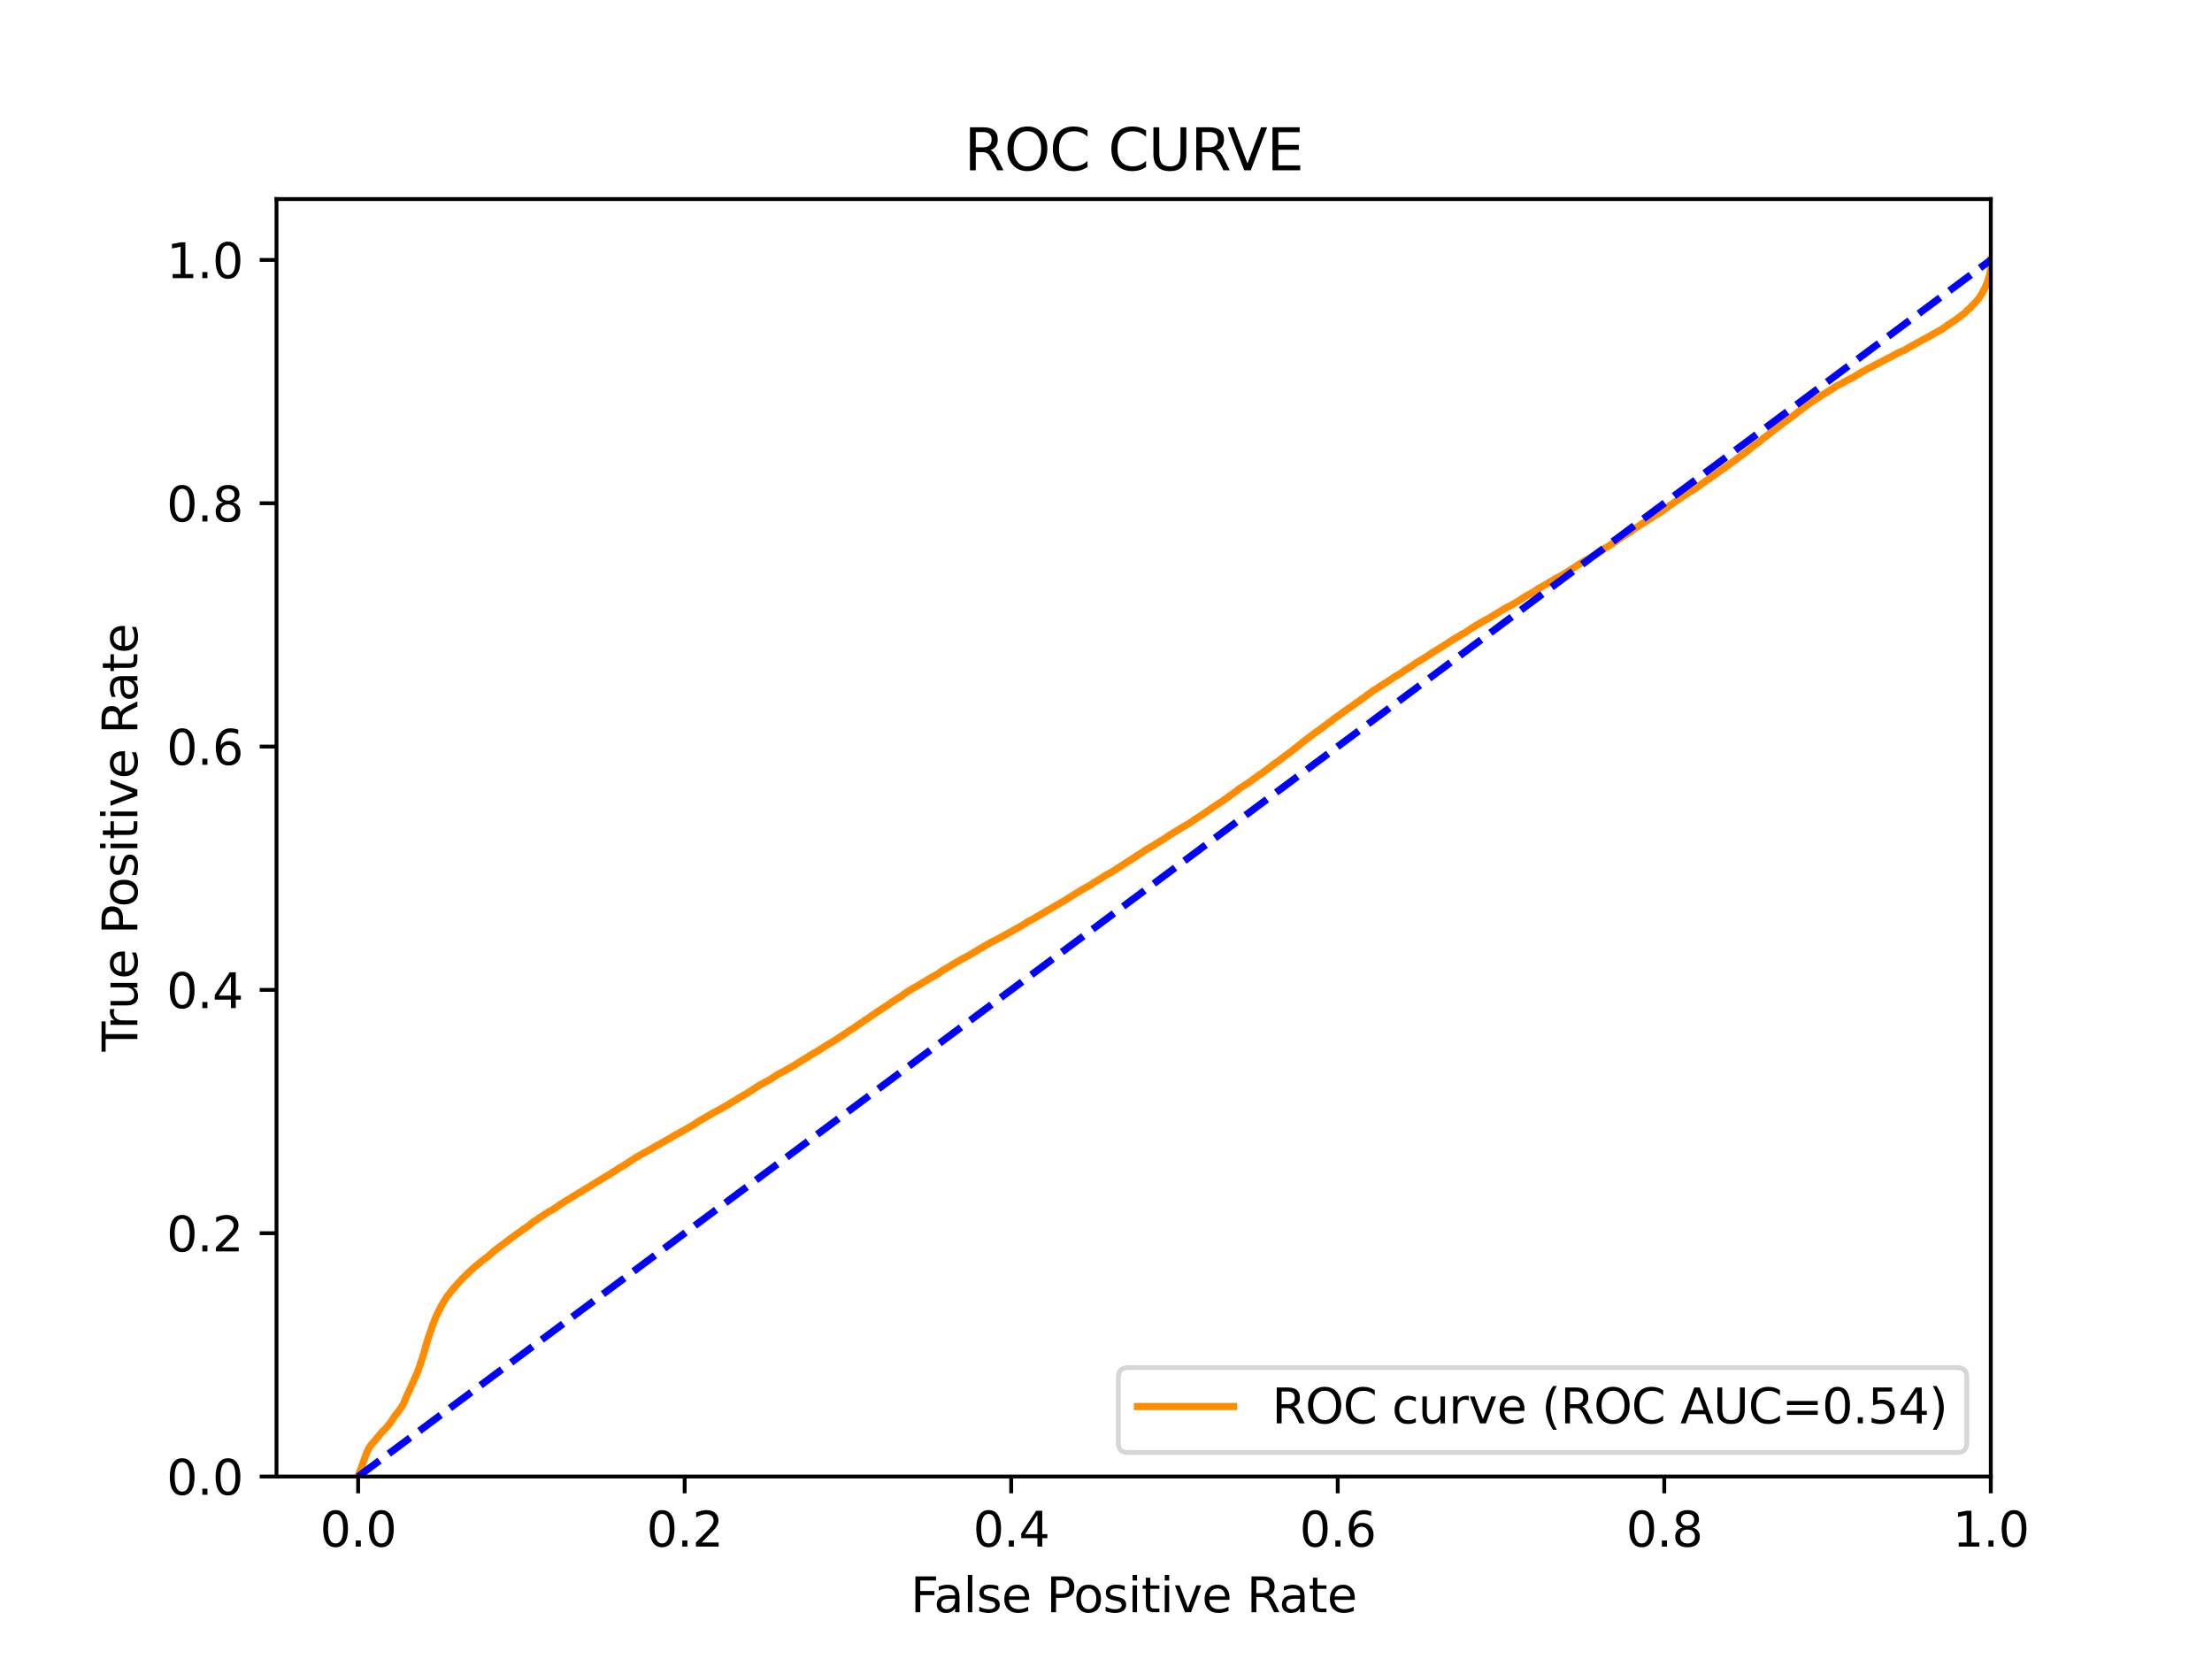 <?xml version="1.0" encoding="utf-8" standalone="no"?>
<!DOCTYPE svg PUBLIC "-//W3C//DTD SVG 1.1//EN"
  "http://www.w3.org/Graphics/SVG/1.1/DTD/svg11.dtd">
<svg xmlns:xlink="http://www.w3.org/1999/xlink" width="460.8pt" height="345.6pt" viewBox="0 0 460.8 345.6" xmlns="http://www.w3.org/2000/svg" version="1.1">
 <defs>
  <style type="text/css">*{stroke-linejoin: round; stroke-linecap: butt}</style>
 </defs>
 <g id="figure_1">
  <g id="patch_1">
   <path d="M 0 345.6 
L 460.8 345.6 
L 460.8 0 
L 0 0 
z
" style="fill: #ffffff"/>
  </g>
  <g id="axes_1">
   <g id="patch_2">
    <path d="M 57.6 307.584 
L 414.72 307.584 
L 414.72 41.472 
L 57.6 41.472 
z
" style="fill: #ffffff"/>
   </g>
   <g id="matplotlib.axis_1">
    <g id="xtick_1">
     <g id="line2d_1">
      <defs>
       <path id="m449eaf85ff" d="M 0 0 
L 0 3.5 
" style="stroke: #000000; stroke-width: 0.8"/>
      </defs>
      <g>
       <use xlink:href="#m449eaf85ff" x="74.606" y="307.584" style="stroke: #000000; stroke-width: 0.8"/>
      </g>
     </g>
     <g id="text_1">
      <!-- 0.0 -->
      <g transform="translate(66.654 322.182)scale(0.1 -0.1)">
       <defs>
        <path id="DejaVuSans-30" d="M 2034 4250 
Q 1547 4250 1301 3770 
Q 1056 3291 1056 2328 
Q 1056 1369 1301 889 
Q 1547 409 2034 409 
Q 2525 409 2770 889 
Q 3016 1369 3016 2328 
Q 3016 3291 2770 3770 
Q 2525 4250 2034 4250 
z
M 2034 4750 
Q 2819 4750 3233 4129 
Q 3647 3509 3647 2328 
Q 3647 1150 3233 529 
Q 2819 -91 2034 -91 
Q 1250 -91 836 529 
Q 422 1150 422 2328 
Q 422 3509 836 4129 
Q 1250 4750 2034 4750 
z
" transform="scale(0.016)"/>
        <path id="DejaVuSans-2e" d="M 684 794 
L 1344 794 
L 1344 0 
L 684 0 
L 684 794 
z
" transform="scale(0.016)"/>
       </defs>
       <use xlink:href="#DejaVuSans-30"/>
       <use xlink:href="#DejaVuSans-2e" x="63.623"/>
       <use xlink:href="#DejaVuSans-30" x="95.41"/>
      </g>
     </g>
    </g>
    <g id="xtick_2">
     <g id="line2d_2">
      <g>
       <use xlink:href="#m449eaf85ff" x="142.629" y="307.584" style="stroke: #000000; stroke-width: 0.8"/>
      </g>
     </g>
     <g id="text_2">
      <!-- 0.2 -->
      <g transform="translate(134.677 322.182)scale(0.1 -0.1)">
       <defs>
        <path id="DejaVuSans-32" d="M 1228 531 
L 3431 531 
L 3431 0 
L 469 0 
L 469 531 
Q 828 903 1448 1529 
Q 2069 2156 2228 2338 
Q 2531 2678 2651 2914 
Q 2772 3150 2772 3378 
Q 2772 3750 2511 3984 
Q 2250 4219 1831 4219 
Q 1534 4219 1204 4116 
Q 875 4013 500 3803 
L 500 4441 
Q 881 4594 1212 4672 
Q 1544 4750 1819 4750 
Q 2544 4750 2975 4387 
Q 3406 4025 3406 3419 
Q 3406 3131 3298 2873 
Q 3191 2616 2906 2266 
Q 2828 2175 2409 1742 
Q 1991 1309 1228 531 
z
" transform="scale(0.016)"/>
       </defs>
       <use xlink:href="#DejaVuSans-30"/>
       <use xlink:href="#DejaVuSans-2e" x="63.623"/>
       <use xlink:href="#DejaVuSans-32" x="95.41"/>
      </g>
     </g>
    </g>
    <g id="xtick_3">
     <g id="line2d_3">
      <g>
       <use xlink:href="#m449eaf85ff" x="210.651" y="307.584" style="stroke: #000000; stroke-width: 0.8"/>
      </g>
     </g>
     <g id="text_3">
      <!-- 0.4 -->
      <g transform="translate(202.7 322.182)scale(0.1 -0.1)">
       <defs>
        <path id="DejaVuSans-34" d="M 2419 4116 
L 825 1625 
L 2419 1625 
L 2419 4116 
z
M 2253 4666 
L 3047 4666 
L 3047 1625 
L 3713 1625 
L 3713 1100 
L 3047 1100 
L 3047 0 
L 2419 0 
L 2419 1100 
L 313 1100 
L 313 1709 
L 2253 4666 
z
" transform="scale(0.016)"/>
       </defs>
       <use xlink:href="#DejaVuSans-30"/>
       <use xlink:href="#DejaVuSans-2e" x="63.623"/>
       <use xlink:href="#DejaVuSans-34" x="95.41"/>
      </g>
     </g>
    </g>
    <g id="xtick_4">
     <g id="line2d_4">
      <g>
       <use xlink:href="#m449eaf85ff" x="278.674" y="307.584" style="stroke: #000000; stroke-width: 0.8"/>
      </g>
     </g>
     <g id="text_4">
      <!-- 0.6 -->
      <g transform="translate(270.723 322.182)scale(0.1 -0.1)">
       <defs>
        <path id="DejaVuSans-36" d="M 2113 2584 
Q 1688 2584 1439 2293 
Q 1191 2003 1191 1497 
Q 1191 994 1439 701 
Q 1688 409 2113 409 
Q 2538 409 2786 701 
Q 3034 994 3034 1497 
Q 3034 2003 2786 2293 
Q 2538 2584 2113 2584 
z
M 3366 4563 
L 3366 3988 
Q 3128 4100 2886 4159 
Q 2644 4219 2406 4219 
Q 1781 4219 1451 3797 
Q 1122 3375 1075 2522 
Q 1259 2794 1537 2939 
Q 1816 3084 2150 3084 
Q 2853 3084 3261 2657 
Q 3669 2231 3669 1497 
Q 3669 778 3244 343 
Q 2819 -91 2113 -91 
Q 1303 -91 875 529 
Q 447 1150 447 2328 
Q 447 3434 972 4092 
Q 1497 4750 2381 4750 
Q 2619 4750 2861 4703 
Q 3103 4656 3366 4563 
z
" transform="scale(0.016)"/>
       </defs>
       <use xlink:href="#DejaVuSans-30"/>
       <use xlink:href="#DejaVuSans-2e" x="63.623"/>
       <use xlink:href="#DejaVuSans-36" x="95.41"/>
      </g>
     </g>
    </g>
    <g id="xtick_5">
     <g id="line2d_5">
      <g>
       <use xlink:href="#m449eaf85ff" x="346.697" y="307.584" style="stroke: #000000; stroke-width: 0.8"/>
      </g>
     </g>
     <g id="text_5">
      <!-- 0.8 -->
      <g transform="translate(338.746 322.182)scale(0.1 -0.1)">
       <defs>
        <path id="DejaVuSans-38" d="M 2034 2216 
Q 1584 2216 1326 1975 
Q 1069 1734 1069 1313 
Q 1069 891 1326 650 
Q 1584 409 2034 409 
Q 2484 409 2743 651 
Q 3003 894 3003 1313 
Q 3003 1734 2745 1975 
Q 2488 2216 2034 2216 
z
M 1403 2484 
Q 997 2584 770 2862 
Q 544 3141 544 3541 
Q 544 4100 942 4425 
Q 1341 4750 2034 4750 
Q 2731 4750 3128 4425 
Q 3525 4100 3525 3541 
Q 3525 3141 3298 2862 
Q 3072 2584 2669 2484 
Q 3125 2378 3379 2068 
Q 3634 1759 3634 1313 
Q 3634 634 3220 271 
Q 2806 -91 2034 -91 
Q 1263 -91 848 271 
Q 434 634 434 1313 
Q 434 1759 690 2068 
Q 947 2378 1403 2484 
z
M 1172 3481 
Q 1172 3119 1398 2916 
Q 1625 2713 2034 2713 
Q 2441 2713 2670 2916 
Q 2900 3119 2900 3481 
Q 2900 3844 2670 4047 
Q 2441 4250 2034 4250 
Q 1625 4250 1398 4047 
Q 1172 3844 1172 3481 
z
" transform="scale(0.016)"/>
       </defs>
       <use xlink:href="#DejaVuSans-30"/>
       <use xlink:href="#DejaVuSans-2e" x="63.623"/>
       <use xlink:href="#DejaVuSans-38" x="95.41"/>
      </g>
     </g>
    </g>
    <g id="xtick_6">
     <g id="line2d_6">
      <g>
       <use xlink:href="#m449eaf85ff" x="414.72" y="307.584" style="stroke: #000000; stroke-width: 0.8"/>
      </g>
     </g>
     <g id="text_6">
      <!-- 1.0 -->
      <g transform="translate(406.768 322.182)scale(0.1 -0.1)">
       <defs>
        <path id="DejaVuSans-31" d="M 794 531 
L 1825 531 
L 1825 4091 
L 703 3866 
L 703 4441 
L 1819 4666 
L 2450 4666 
L 2450 531 
L 3481 531 
L 3481 0 
L 794 0 
L 794 531 
z
" transform="scale(0.016)"/>
       </defs>
       <use xlink:href="#DejaVuSans-31"/>
       <use xlink:href="#DejaVuSans-2e" x="63.623"/>
       <use xlink:href="#DejaVuSans-30" x="95.41"/>
      </g>
     </g>
    </g>
    <g id="text_7">
     <!-- False Positive Rate -->
     <g transform="translate(189.694 335.861)scale(0.1 -0.1)">
      <defs>
       <path id="DejaVuSans-46" d="M 628 4666 
L 3309 4666 
L 3309 4134 
L 1259 4134 
L 1259 2759 
L 3109 2759 
L 3109 2228 
L 1259 2228 
L 1259 0 
L 628 0 
L 628 4666 
z
" transform="scale(0.016)"/>
       <path id="DejaVuSans-61" d="M 2194 1759 
Q 1497 1759 1228 1600 
Q 959 1441 959 1056 
Q 959 750 1161 570 
Q 1363 391 1709 391 
Q 2188 391 2477 730 
Q 2766 1069 2766 1631 
L 2766 1759 
L 2194 1759 
z
M 3341 1997 
L 3341 0 
L 2766 0 
L 2766 531 
Q 2569 213 2275 61 
Q 1981 -91 1556 -91 
Q 1019 -91 701 211 
Q 384 513 384 1019 
Q 384 1609 779 1909 
Q 1175 2209 1959 2209 
L 2766 2209 
L 2766 2266 
Q 2766 2663 2505 2880 
Q 2244 3097 1772 3097 
Q 1472 3097 1187 3025 
Q 903 2953 641 2809 
L 641 3341 
Q 956 3463 1253 3523 
Q 1550 3584 1831 3584 
Q 2591 3584 2966 3190 
Q 3341 2797 3341 1997 
z
" transform="scale(0.016)"/>
       <path id="DejaVuSans-6c" d="M 603 4863 
L 1178 4863 
L 1178 0 
L 603 0 
L 603 4863 
z
" transform="scale(0.016)"/>
       <path id="DejaVuSans-73" d="M 2834 3397 
L 2834 2853 
Q 2591 2978 2328 3040 
Q 2066 3103 1784 3103 
Q 1356 3103 1142 2972 
Q 928 2841 928 2578 
Q 928 2378 1081 2264 
Q 1234 2150 1697 2047 
L 1894 2003 
Q 2506 1872 2764 1633 
Q 3022 1394 3022 966 
Q 3022 478 2636 193 
Q 2250 -91 1575 -91 
Q 1294 -91 989 -36 
Q 684 19 347 128 
L 347 722 
Q 666 556 975 473 
Q 1284 391 1588 391 
Q 1994 391 2212 530 
Q 2431 669 2431 922 
Q 2431 1156 2273 1281 
Q 2116 1406 1581 1522 
L 1381 1569 
Q 847 1681 609 1914 
Q 372 2147 372 2553 
Q 372 3047 722 3315 
Q 1072 3584 1716 3584 
Q 2034 3584 2315 3537 
Q 2597 3491 2834 3397 
z
" transform="scale(0.016)"/>
       <path id="DejaVuSans-65" d="M 3597 1894 
L 3597 1613 
L 953 1613 
Q 991 1019 1311 708 
Q 1631 397 2203 397 
Q 2534 397 2845 478 
Q 3156 559 3463 722 
L 3463 178 
Q 3153 47 2828 -22 
Q 2503 -91 2169 -91 
Q 1331 -91 842 396 
Q 353 884 353 1716 
Q 353 2575 817 3079 
Q 1281 3584 2069 3584 
Q 2775 3584 3186 3129 
Q 3597 2675 3597 1894 
z
M 3022 2063 
Q 3016 2534 2758 2815 
Q 2500 3097 2075 3097 
Q 1594 3097 1305 2825 
Q 1016 2553 972 2059 
L 3022 2063 
z
" transform="scale(0.016)"/>
       <path id="DejaVuSans-20" transform="scale(0.016)"/>
       <path id="DejaVuSans-50" d="M 1259 4147 
L 1259 2394 
L 2053 2394 
Q 2494 2394 2734 2622 
Q 2975 2850 2975 3272 
Q 2975 3691 2734 3919 
Q 2494 4147 2053 4147 
L 1259 4147 
z
M 628 4666 
L 2053 4666 
Q 2838 4666 3239 4311 
Q 3641 3956 3641 3272 
Q 3641 2581 3239 2228 
Q 2838 1875 2053 1875 
L 1259 1875 
L 1259 0 
L 628 0 
L 628 4666 
z
" transform="scale(0.016)"/>
       <path id="DejaVuSans-6f" d="M 1959 3097 
Q 1497 3097 1228 2736 
Q 959 2375 959 1747 
Q 959 1119 1226 758 
Q 1494 397 1959 397 
Q 2419 397 2687 759 
Q 2956 1122 2956 1747 
Q 2956 2369 2687 2733 
Q 2419 3097 1959 3097 
z
M 1959 3584 
Q 2709 3584 3137 3096 
Q 3566 2609 3566 1747 
Q 3566 888 3137 398 
Q 2709 -91 1959 -91 
Q 1206 -91 779 398 
Q 353 888 353 1747 
Q 353 2609 779 3096 
Q 1206 3584 1959 3584 
z
" transform="scale(0.016)"/>
       <path id="DejaVuSans-69" d="M 603 3500 
L 1178 3500 
L 1178 0 
L 603 0 
L 603 3500 
z
M 603 4863 
L 1178 4863 
L 1178 4134 
L 603 4134 
L 603 4863 
z
" transform="scale(0.016)"/>
       <path id="DejaVuSans-74" d="M 1172 4494 
L 1172 3500 
L 2356 3500 
L 2356 3053 
L 1172 3053 
L 1172 1153 
Q 1172 725 1289 603 
Q 1406 481 1766 481 
L 2356 481 
L 2356 0 
L 1766 0 
Q 1100 0 847 248 
Q 594 497 594 1153 
L 594 3053 
L 172 3053 
L 172 3500 
L 594 3500 
L 594 4494 
L 1172 4494 
z
" transform="scale(0.016)"/>
       <path id="DejaVuSans-76" d="M 191 3500 
L 800 3500 
L 1894 563 
L 2988 3500 
L 3597 3500 
L 2284 0 
L 1503 0 
L 191 3500 
z
" transform="scale(0.016)"/>
       <path id="DejaVuSans-52" d="M 2841 2188 
Q 3044 2119 3236 1894 
Q 3428 1669 3622 1275 
L 4263 0 
L 3584 0 
L 2988 1197 
Q 2756 1666 2539 1819 
Q 2322 1972 1947 1972 
L 1259 1972 
L 1259 0 
L 628 0 
L 628 4666 
L 2053 4666 
Q 2853 4666 3247 4331 
Q 3641 3997 3641 3322 
Q 3641 2881 3436 2590 
Q 3231 2300 2841 2188 
z
M 1259 4147 
L 1259 2491 
L 2053 2491 
Q 2509 2491 2742 2702 
Q 2975 2913 2975 3322 
Q 2975 3731 2742 3939 
Q 2509 4147 2053 4147 
L 1259 4147 
z
" transform="scale(0.016)"/>
      </defs>
      <use xlink:href="#DejaVuSans-46"/>
      <use xlink:href="#DejaVuSans-61" x="48.395"/>
      <use xlink:href="#DejaVuSans-6c" x="109.674"/>
      <use xlink:href="#DejaVuSans-73" x="137.457"/>
      <use xlink:href="#DejaVuSans-65" x="189.557"/>
      <use xlink:href="#DejaVuSans-20" x="251.08"/>
      <use xlink:href="#DejaVuSans-50" x="282.867"/>
      <use xlink:href="#DejaVuSans-6f" x="339.545"/>
      <use xlink:href="#DejaVuSans-73" x="400.727"/>
      <use xlink:href="#DejaVuSans-69" x="452.826"/>
      <use xlink:href="#DejaVuSans-74" x="480.609"/>
      <use xlink:href="#DejaVuSans-69" x="519.818"/>
      <use xlink:href="#DejaVuSans-76" x="547.602"/>
      <use xlink:href="#DejaVuSans-65" x="606.781"/>
      <use xlink:href="#DejaVuSans-20" x="668.305"/>
      <use xlink:href="#DejaVuSans-52" x="700.092"/>
      <use xlink:href="#DejaVuSans-61" x="767.324"/>
      <use xlink:href="#DejaVuSans-74" x="828.604"/>
      <use xlink:href="#DejaVuSans-65" x="867.812"/>
     </g>
    </g>
   </g>
   <g id="matplotlib.axis_2">
    <g id="ytick_1">
     <g id="line2d_7">
      <defs>
       <path id="ma80532ea94" d="M 0 0 
L -3.5 0 
" style="stroke: #000000; stroke-width: 0.8"/>
      </defs>
      <g>
       <use xlink:href="#ma80532ea94" x="57.6" y="307.584" style="stroke: #000000; stroke-width: 0.8"/>
      </g>
     </g>
     <g id="text_8">
      <!-- 0.0 -->
      <g transform="translate(34.697 311.383)scale(0.1 -0.1)">
       <use xlink:href="#DejaVuSans-30"/>
       <use xlink:href="#DejaVuSans-2e" x="63.623"/>
       <use xlink:href="#DejaVuSans-30" x="95.41"/>
      </g>
     </g>
    </g>
    <g id="ytick_2">
     <g id="line2d_8">
      <g>
       <use xlink:href="#ma80532ea94" x="57.6" y="256.896" style="stroke: #000000; stroke-width: 0.8"/>
      </g>
     </g>
     <g id="text_9">
      <!-- 0.2 -->
      <g transform="translate(34.697 260.695)scale(0.1 -0.1)">
       <use xlink:href="#DejaVuSans-30"/>
       <use xlink:href="#DejaVuSans-2e" x="63.623"/>
       <use xlink:href="#DejaVuSans-32" x="95.41"/>
      </g>
     </g>
    </g>
    <g id="ytick_3">
     <g id="line2d_9">
      <g>
       <use xlink:href="#ma80532ea94" x="57.6" y="206.208" style="stroke: #000000; stroke-width: 0.8"/>
      </g>
     </g>
     <g id="text_10">
      <!-- 0.4 -->
      <g transform="translate(34.697 210.007)scale(0.1 -0.1)">
       <use xlink:href="#DejaVuSans-30"/>
       <use xlink:href="#DejaVuSans-2e" x="63.623"/>
       <use xlink:href="#DejaVuSans-34" x="95.41"/>
      </g>
     </g>
    </g>
    <g id="ytick_4">
     <g id="line2d_10">
      <g>
       <use xlink:href="#ma80532ea94" x="57.6" y="155.52" style="stroke: #000000; stroke-width: 0.8"/>
      </g>
     </g>
     <g id="text_11">
      <!-- 0.6 -->
      <g transform="translate(34.697 159.319)scale(0.1 -0.1)">
       <use xlink:href="#DejaVuSans-30"/>
       <use xlink:href="#DejaVuSans-2e" x="63.623"/>
       <use xlink:href="#DejaVuSans-36" x="95.41"/>
      </g>
     </g>
    </g>
    <g id="ytick_5">
     <g id="line2d_11">
      <g>
       <use xlink:href="#ma80532ea94" x="57.6" y="104.832" style="stroke: #000000; stroke-width: 0.8"/>
      </g>
     </g>
     <g id="text_12">
      <!-- 0.8 -->
      <g transform="translate(34.697 108.631)scale(0.1 -0.1)">
       <use xlink:href="#DejaVuSans-30"/>
       <use xlink:href="#DejaVuSans-2e" x="63.623"/>
       <use xlink:href="#DejaVuSans-38" x="95.41"/>
      </g>
     </g>
    </g>
    <g id="ytick_6">
     <g id="line2d_12">
      <g>
       <use xlink:href="#ma80532ea94" x="57.6" y="54.144" style="stroke: #000000; stroke-width: 0.8"/>
      </g>
     </g>
     <g id="text_13">
      <!-- 1.0 -->
      <g transform="translate(34.697 57.943)scale(0.1 -0.1)">
       <use xlink:href="#DejaVuSans-31"/>
       <use xlink:href="#DejaVuSans-2e" x="63.623"/>
       <use xlink:href="#DejaVuSans-30" x="95.41"/>
      </g>
     </g>
    </g>
    <g id="text_14">
     <!-- True Positive Rate -->
     <g transform="translate(28.617 219.058)rotate(-90)scale(0.1 -0.1)">
      <defs>
       <path id="DejaVuSans-54" d="M -19 4666 
L 3928 4666 
L 3928 4134 
L 2272 4134 
L 2272 0 
L 1638 0 
L 1638 4134 
L -19 4134 
L -19 4666 
z
" transform="scale(0.016)"/>
       <path id="DejaVuSans-72" d="M 2631 2963 
Q 2534 3019 2420 3045 
Q 2306 3072 2169 3072 
Q 1681 3072 1420 2755 
Q 1159 2438 1159 1844 
L 1159 0 
L 581 0 
L 581 3500 
L 1159 3500 
L 1159 2956 
Q 1341 3275 1631 3429 
Q 1922 3584 2338 3584 
Q 2397 3584 2469 3576 
Q 2541 3569 2628 3553 
L 2631 2963 
z
" transform="scale(0.016)"/>
       <path id="DejaVuSans-75" d="M 544 1381 
L 544 3500 
L 1119 3500 
L 1119 1403 
Q 1119 906 1312 657 
Q 1506 409 1894 409 
Q 2359 409 2629 706 
Q 2900 1003 2900 1516 
L 2900 3500 
L 3475 3500 
L 3475 0 
L 2900 0 
L 2900 538 
Q 2691 219 2414 64 
Q 2138 -91 1772 -91 
Q 1169 -91 856 284 
Q 544 659 544 1381 
z
M 1991 3584 
L 1991 3584 
z
" transform="scale(0.016)"/>
      </defs>
      <use xlink:href="#DejaVuSans-54"/>
      <use xlink:href="#DejaVuSans-72" x="46.334"/>
      <use xlink:href="#DejaVuSans-75" x="87.447"/>
      <use xlink:href="#DejaVuSans-65" x="150.826"/>
      <use xlink:href="#DejaVuSans-20" x="212.35"/>
      <use xlink:href="#DejaVuSans-50" x="244.137"/>
      <use xlink:href="#DejaVuSans-6f" x="300.814"/>
      <use xlink:href="#DejaVuSans-73" x="361.996"/>
      <use xlink:href="#DejaVuSans-69" x="414.096"/>
      <use xlink:href="#DejaVuSans-74" x="441.879"/>
      <use xlink:href="#DejaVuSans-69" x="481.088"/>
      <use xlink:href="#DejaVuSans-76" x="508.871"/>
      <use xlink:href="#DejaVuSans-65" x="568.051"/>
      <use xlink:href="#DejaVuSans-20" x="629.574"/>
      <use xlink:href="#DejaVuSans-52" x="661.361"/>
      <use xlink:href="#DejaVuSans-61" x="728.594"/>
      <use xlink:href="#DejaVuSans-74" x="789.873"/>
      <use xlink:href="#DejaVuSans-65" x="829.082"/>
     </g>
    </g>
   </g>
   <g id="line2d_13">
    <path d="M 74.606 307.584 
L 76.198 303.132 
L 76.254 303.022 
L 76.364 302.732 
L 76.402 302.623 
L 76.512 302.391 
L 76.513 302.391 
L 76.557 302.281 
L 76.668 302.074 
L 76.715 301.965 
L 76.825 301.739 
L 76.826 301.739 
L 76.893 301.629 
L 77.003 301.445 
L 77.004 301.445 
L 77.076 301.335 
L 77.186 301.137 
L 77.187 301.137 
L 77.292 301.027 
L 77.402 300.892 
L 77.403 300.892 
L 77.509 300.783 
L 77.618 300.644 
L 77.619 300.644 
L 77.722 300.534 
L 77.832 300.4 
L 77.833 300.4 
L 77.937 300.29 
L 78.047 300.172 
L 78.048 300.172 
L 78.135 300.062 
L 78.246 299.932 
L 78.343 299.822 
L 78.454 299.653 
L 78.454 299.653 
L 78.554 299.543 
L 78.665 299.437 
L 78.733 299.328 
L 78.844 299.201 
L 78.917 299.092 
L 79.028 298.955 
L 79.114 298.845 
L 79.222 298.73 
L 79.225 298.73 
L 79.315 298.62 
L 79.426 298.514 
L 79.426 298.514 
L 79.514 298.405 
L 79.624 298.278 
L 79.625 298.278 
L 79.723 298.169 
L 79.831 298.063 
L 79.834 298.063 
L 79.97 297.953 
L 80.073 297.846 
L 80.081 297.846 
L 80.183 297.736 
L 80.294 297.604 
L 80.294 297.604 
L 80.4 297.494 
L 80.511 297.349 
L 80.511 297.349 
L 80.614 297.239 
L 80.721 297.103 
L 80.725 297.103 
L 80.819 296.993 
L 80.928 296.836 
L 80.93 296.836 
L 81.033 296.726 
L 81.142 296.616 
L 81.144 296.616 
L 81.229 296.507 
L 81.339 296.347 
L 81.34 296.347 
L 81.408 296.238 
L 81.518 296.076 
L 81.519 296.076 
L 81.588 295.966 
L 81.699 295.788 
L 81.699 295.788 
L 81.779 295.679 
L 81.887 295.515 
L 81.89 295.515 
L 81.965 295.406 
L 82.072 295.234 
L 82.076 295.234 
L 82.144 295.124 
L 82.254 294.956 
L 82.255 294.956 
L 82.339 294.847 
L 82.445 294.683 
L 82.45 294.683 
L 82.551 294.573 
L 82.659 294.466 
L 82.662 294.466 
L 82.748 294.356 
L 82.857 294.215 
L 82.859 294.215 
L 82.954 294.106 
L 83.064 293.919 
L 83.065 293.919 
L 83.144 293.81 
L 83.251 293.659 
L 83.255 293.659 
L 83.339 293.549 
L 83.448 293.394 
L 83.45 293.394 
L 83.53 293.284 
L 83.638 293.135 
L 83.641 293.135 
L 83.708 293.025 
L 83.817 292.827 
L 83.819 292.827 
L 83.877 292.717 
L 83.986 292.518 
L 83.988 292.518 
L 84.055 292.409 
L 84.164 292.189 
L 84.166 292.189 
L 84.206 292.079 
L 84.317 291.804 
L 84.317 291.804 
L 84.358 291.694 
L 84.468 291.415 
L 84.469 291.415 
L 84.514 291.305 
L 84.625 291.036 
L 84.625 291.036 
L 84.679 290.927 
L 84.785 290.693 
L 84.79 290.693 
L 84.839 290.583 
L 84.95 290.314 
L 84.95 290.314 
L 84.999 290.204 
L 85.109 290.006 
L 85.11 290.006 
L 85.164 289.896 
L 85.275 289.629 
L 85.275 289.629 
L 85.329 289.519 
L 85.44 289.256 
L 85.44 289.256 
L 85.496 289.147 
L 85.604 288.9 
L 85.607 288.9 
L 85.644 288.791 
L 85.755 288.565 
L 85.755 288.565 
L 85.807 288.457 
L 85.917 288.209 
L 85.918 288.209 
L 85.985 288.099 
L 85.985 288.098 
L 86.101 287.847 
L 86.139 287.739 
L 86.247 287.449 
L 86.25 287.449 
L 86.301 287.34 
L 86.412 287.1 
L 86.412 287.1 
L 86.465 286.99 
L 86.576 286.766 
L 86.576 286.766 
L 86.621 286.657 
L 86.732 286.412 
L 86.732 286.412 
L 86.782 286.303 
L 86.892 286.038 
L 86.893 286.038 
L 86.944 285.928 
L 87.054 285.614 
L 87.055 285.614 
L 87.103 285.504 
L 87.214 285.193 
L 87.214 285.193 
L 87.247 285.084 
L 87.358 284.742 
L 87.358 284.742 
L 87.402 284.632 
L 87.512 284.299 
L 87.513 284.299 
L 87.554 284.19 
L 87.664 283.846 
L 87.665 283.846 
L 87.698 283.736 
L 87.809 283.413 
L 87.809 283.413 
L 87.843 283.304 
L 87.952 282.977 
L 87.954 282.977 
L 87.985 282.867 
L 88.096 282.515 
L 88.137 282.405 
L 88.248 282.08 
L 88.248 282.08 
L 88.283 281.971 
L 88.399 281.507 
L 88.429 281.397 
L 88.538 281.031 
L 88.54 281.031 
L 88.568 280.921 
L 88.679 280.538 
L 88.713 280.429 
L 88.823 280.027 
L 88.824 280.027 
L 88.863 279.918 
L 88.974 279.497 
L 89.01 279.388 
L 89.129 279.001 
L 89.162 278.891 
L 89.271 278.533 
L 89.272 278.533 
L 89.31 278.423 
L 89.421 278.125 
L 89.45 278.015 
L 89.559 277.759 
L 89.561 277.759 
L 89.596 277.649 
L 89.704 277.357 
L 89.707 277.357 
L 89.742 277.248 
L 89.852 276.896 
L 89.888 276.786 
L 89.998 276.415 
L 89.999 276.415 
L 90.044 276.306 
L 90.155 276.014 
L 90.155 276.014 
L 90.197 275.904 
L 90.308 275.617 
L 90.308 275.617 
L 90.343 275.507 
L 90.453 275.238 
L 90.454 275.238 
L 90.486 275.128 
L 90.595 274.857 
L 90.597 274.857 
L 90.646 274.747 
L 90.756 274.474 
L 90.757 274.474 
L 90.804 274.364 
L 90.915 274.13 
L 90.915 274.13 
L 90.962 274.021 
L 91.072 273.772 
L 91.073 273.772 
L 91.123 273.663 
L 91.235 273.435 
L 91.281 273.325 
L 91.39 273.131 
L 91.392 273.131 
L 91.452 273.021 
L 91.56 272.806 
L 91.563 272.806 
L 91.629 272.696 
L 91.74 272.452 
L 91.74 272.452 
L 91.788 272.342 
L 91.898 272.141 
L 91.899 272.141 
L 91.96 272.032 
L 92.07 271.794 
L 92.071 271.794 
L 92.136 271.684 
L 92.247 271.492 
L 92.247 271.492 
L 92.316 271.382 
L 92.427 271.21 
L 92.428 271.21 
L 92.492 271.1 
L 92.603 270.951 
L 92.603 270.951 
L 92.67 270.842 
L 92.781 270.645 
L 92.781 270.645 
L 92.861 270.535 
L 92.972 270.355 
L 92.972 270.355 
L 93.042 270.246 
L 93.147 270.076 
L 93.153 270.076 
L 93.238 269.966 
L 93.348 269.794 
L 93.349 269.794 
L 93.459 269.685 
L 93.57 269.521 
L 93.57 269.521 
L 93.661 269.41 
L 93.771 269.285 
L 93.772 269.285 
L 93.887 269.132 
L 93.969 269.022 
L 94.079 268.888 
L 94.08 268.888 
L 94.163 268.778 
L 94.276 268.656 
L 94.368 268.546 
L 94.482 268.391 
L 94.593 268.281 
L 94.701 268.184 
L 94.704 268.184 
L 94.799 268.074 
L 94.799 268.073 
L 94.917 267.892 
L 95.038 267.783 
L 95.149 267.648 
L 95.25 267.538 
L 95.361 267.389 
L 95.361 267.389 
L 95.445 267.28 
L 95.55 267.182 
L 95.556 267.182 
L 95.665 267.073 
L 95.775 266.948 
L 95.776 266.948 
L 95.906 266.839 
L 96.015 266.692 
L 96.017 266.692 
L 96.112 266.582 
L 96.22 266.423 
L 96.223 266.423 
L 96.352 266.313 
L 96.463 266.199 
L 96.463 266.199 
L 96.592 266.089 
L 96.7 265.978 
L 96.703 265.978 
L 96.834 265.868 
L 96.944 265.754 
L 96.945 265.754 
L 97.061 265.644 
L 97.172 265.535 
L 97.172 265.535 
L 97.288 265.424 
L 97.395 265.309 
L 97.399 265.309 
L 97.513 265.199 
L 97.624 265.11 
L 97.624 265.11 
L 97.722 265 
L 97.829 264.895 
L 97.833 264.895 
L 97.97 264.786 
L 97.97 264.784 
L 98.083 264.655 
L 98.219 264.545 
L 98.325 264.438 
L 98.33 264.438 
L 98.458 264.328 
L 98.569 264.225 
L 98.569 264.225 
L 98.699 264.115 
L 98.808 263.993 
L 98.81 263.993 
L 98.95 263.883 
L 99.061 263.79 
L 99.062 263.79 
L 99.189 263.68 
L 99.299 263.585 
L 99.3 263.585 
L 99.466 263.475 
L 99.577 263.399 
L 99.71 263.289 
L 99.819 263.186 
L 99.821 263.186 
L 99.941 263.076 
L 100.052 262.979 
L 100.052 262.979 
L 100.182 262.869 
L 100.293 262.77 
L 100.293 262.77 
L 100.429 262.659 
L 100.538 262.579 
L 100.54 262.579 
L 100.688 262.469 
L 100.799 262.387 
L 100.799 262.387 
L 100.935 262.279 
L 100.935 262.277 
L 101.045 262.173 
L 101.046 262.173 
L 101.237 262.064 
L 101.347 261.991 
L 101.348 261.991 
L 101.48 261.882 
L 101.589 261.793 
L 101.591 261.793 
L 101.728 261.683 
L 101.839 261.59 
L 101.839 261.59 
L 101.942 261.48 
L 102.051 261.397 
L 102.053 261.397 
L 102.19 261.288 
L 102.3 261.168 
L 102.301 261.168 
L 102.423 261.058 
L 102.531 260.963 
L 102.534 260.963 
L 102.675 260.853 
L 102.786 260.749 
L 102.786 260.749 
L 102.911 260.64 
L 103.022 260.543 
L 103.022 260.543 
L 103.158 260.433 
L 103.266 260.344 
L 103.268 260.344 
L 103.439 260.234 
L 103.55 260.137 
L 103.55 260.137 
L 103.694 260.027 
L 103.804 259.961 
L 103.805 259.961 
L 103.969 259.85 
L 104.079 259.754 
L 104.08 259.754 
L 104.227 259.644 
L 104.333 259.541 
L 104.338 259.541 
L 104.492 259.43 
L 104.601 259.35 
L 104.603 259.35 
L 104.759 259.241 
L 104.869 259.15 
L 104.87 259.15 
L 105.007 259.04 
L 105.117 258.963 
L 105.118 258.963 
L 105.282 258.854 
L 105.282 258.853 
L 105.397 258.746 
L 105.559 258.636 
L 105.67 258.558 
L 105.842 258.448 
L 105.951 258.351 
L 105.953 258.351 
L 106.092 258.241 
L 106.205 258.14 
L 106.333 258.03 
L 106.443 257.945 
L 106.444 257.945 
L 106.611 257.835 
L 106.72 257.761 
L 106.722 257.761 
L 106.876 257.651 
L 106.987 257.577 
L 107.149 257.467 
L 107.258 257.378 
L 107.26 257.378 
L 107.389 257.268 
L 107.496 257.189 
L 107.5 257.189 
L 107.684 257.08 
L 107.684 257.079 
L 107.799 256.993 
L 107.962 256.883 
L 108.073 256.8 
L 108.226 256.691 
L 108.325 256.624 
L 108.337 256.624 
L 108.457 256.515 
L 108.569 256.436 
L 108.727 256.326 
L 108.824 256.256 
L 108.838 256.256 
L 109.011 256.146 
L 109.121 256.022 
L 109.122 256.022 
L 109.342 255.912 
L 109.454 255.832 
L 109.591 255.722 
L 109.702 255.635 
L 109.702 255.635 
L 109.862 255.525 
L 109.966 255.434 
L 109.973 255.434 
L 110.147 255.325 
L 110.258 255.248 
L 110.258 255.248 
L 110.406 255.138 
L 110.517 255.016 
L 110.517 255.016 
L 110.668 254.907 
L 110.769 254.801 
L 110.779 254.801 
L 110.927 254.691 
L 111.039 254.621 
L 111.159 254.511 
L 111.262 254.435 
L 111.271 254.435 
L 111.443 254.324 
L 111.552 254.267 
L 111.555 254.267 
L 111.745 254.157 
L 111.854 254.081 
L 111.856 254.081 
L 112.012 253.971 
L 112.122 253.876 
L 112.124 253.876 
L 112.284 253.766 
L 112.389 253.683 
L 112.395 253.683 
L 112.566 253.574 
L 112.676 253.501 
L 112.677 253.501 
L 112.866 253.391 
L 112.98 253.313 
L 113.147 253.203 
L 113.255 253.122 
L 113.259 253.122 
L 113.419 253.013 
L 113.527 252.946 
L 113.53 252.946 
L 113.687 252.837 
L 113.799 252.762 
L 113.984 252.653 
L 114.091 252.568 
L 114.095 252.568 
L 114.264 252.458 
L 114.373 252.388 
L 114.375 252.388 
L 114.602 252.277 
L 114.712 252.226 
L 114.713 252.226 
L 114.928 252.117 
L 115.036 252.052 
L 115.039 252.052 
L 115.207 251.943 
L 115.317 251.874 
L 115.318 251.874 
L 115.475 251.765 
L 115.578 251.69 
L 115.586 251.69 
L 115.779 251.58 
L 115.89 251.51 
L 115.89 251.51 
L 116.004 251.4 
L 116.111 251.322 
L 116.115 251.322 
L 116.292 251.212 
L 116.401 251.115 
L 116.403 251.115 
L 116.586 251.005 
L 116.586 251.004 
L 116.7 250.924 
L 116.86 250.815 
L 116.964 250.734 
L 116.971 250.734 
L 117.131 250.624 
L 117.243 250.587 
L 117.425 250.477 
L 117.425 250.476 
L 117.539 250.39 
L 117.727 250.281 
L 117.836 250.202 
L 117.838 250.202 
L 118.045 250.092 
L 118.157 250.018 
L 118.336 249.908 
L 118.446 249.825 
L 118.447 249.825 
L 118.642 249.716 
L 118.75 249.66 
L 118.753 249.66 
L 118.914 249.55 
L 119.018 249.473 
L 119.025 249.473 
L 119.201 249.364 
L 119.308 249.304 
L 119.312 249.304 
L 119.467 249.194 
L 119.556 249.134 
L 119.578 249.134 
L 119.789 249.024 
L 119.901 248.954 
L 120.077 248.844 
L 120.185 248.79 
L 120.188 248.79 
L 120.325 248.681 
L 120.434 248.6 
L 120.436 248.6 
L 120.598 248.49 
L 120.707 248.445 
L 120.709 248.445 
L 120.955 248.335 
L 121.064 248.254 
L 121.066 248.254 
L 121.232 248.145 
L 121.346 248.076 
L 121.522 247.966 
L 121.638 247.892 
L 121.806 247.782 
L 121.916 247.702 
L 121.916 247.702 
L 122.106 247.592 
L 122.213 247.513 
L 122.217 247.513 
L 122.42 247.403 
L 122.532 247.323 
L 122.738 247.213 
L 122.846 247.164 
L 122.849 247.164 
L 123.001 247.054 
L 123.107 246.981 
L 123.112 246.981 
L 123.297 246.872 
L 123.408 246.793 
L 123.408 246.793 
L 123.574 246.682 
L 123.67 246.619 
L 123.685 246.619 
L 123.882 246.51 
L 123.993 246.452 
L 123.993 246.452 
L 124.18 246.342 
L 124.293 246.263 
L 124.454 246.154 
L 124.566 246.089 
L 124.784 245.98 
L 124.893 245.907 
L 124.895 245.907 
L 125.054 245.797 
L 125.165 245.729 
L 125.166 245.729 
L 125.362 245.62 
L 125.469 245.547 
L 125.473 245.547 
L 125.651 245.437 
L 125.763 245.353 
L 125.966 245.243 
L 126.076 245.172 
L 126.077 245.172 
L 126.268 245.063 
L 126.375 244.999 
L 126.379 244.999 
L 126.596 244.889 
L 126.707 244.833 
L 126.707 244.833 
L 126.867 244.722 
L 126.977 244.626 
L 126.978 244.626 
L 127.183 244.516 
L 127.294 244.431 
L 127.294 244.431 
L 127.452 244.322 
L 127.563 244.256 
L 127.563 244.256 
L 127.739 244.146 
L 127.851 244.082 
L 128.006 243.972 
L 128.115 243.914 
L 128.117 243.914 
L 128.293 243.804 
L 128.405 243.738 
L 128.57 243.628 
L 128.68 243.535 
L 128.681 243.535 
L 128.84 243.426 
L 128.951 243.355 
L 128.951 243.355 
L 129.157 243.246 
L 129.266 243.19 
L 129.268 243.19 
L 129.445 243.079 
L 129.561 243.012 
L 129.761 242.902 
L 129.868 242.832 
L 129.873 242.832 
L 130.066 242.722 
L 130.176 242.618 
L 130.177 242.618 
L 130.402 242.509 
L 130.508 242.432 
L 130.513 242.432 
L 130.694 242.321 
L 130.804 242.238 
L 130.806 242.238 
L 130.965 242.128 
L 131.079 242.045 
L 131.252 241.935 
L 131.361 241.869 
L 131.363 241.869 
L 131.504 241.759 
L 131.614 241.681 
L 131.615 241.681 
L 131.802 241.571 
L 131.904 241.497 
L 131.913 241.497 
L 132.077 241.389 
L 132.187 241.31 
L 132.188 241.31 
L 132.334 241.201 
L 132.444 241.141 
L 132.445 241.141 
L 132.649 241.031 
L 132.759 240.961 
L 132.761 240.961 
L 132.965 240.851 
L 133.072 240.797 
L 133.076 240.797 
L 133.248 240.687 
L 133.36 240.621 
L 133.595 240.511 
L 133.704 240.437 
L 133.706 240.437 
L 133.883 240.326 
L 133.989 240.253 
L 133.994 240.253 
L 134.209 240.143 
L 134.321 240.066 
L 134.571 239.957 
L 134.683 239.899 
L 134.852 239.789 
L 134.961 239.721 
L 134.963 239.721 
L 135.199 239.611 
L 135.298 239.545 
L 135.31 239.545 
L 135.508 239.435 
L 135.617 239.371 
L 135.619 239.371 
L 135.786 239.261 
L 135.891 239.203 
L 135.897 239.203 
L 136.074 239.094 
L 136.186 239.04 
L 136.342 238.929 
L 136.453 238.874 
L 136.616 238.763 
L 136.728 238.692 
L 136.947 238.582 
L 136.947 238.581 
L 137.06 238.518 
L 137.292 238.408 
L 137.394 238.373 
L 137.403 238.373 
L 137.606 238.264 
L 137.716 238.162 
L 137.717 238.162 
L 137.909 238.052 
L 138.022 238.003 
L 138.192 237.893 
L 138.299 237.846 
L 138.303 237.846 
L 138.468 237.736 
L 138.576 237.674 
L 138.579 237.674 
L 138.799 237.564 
L 138.914 237.49 
L 139.092 237.38 
L 139.193 237.32 
L 139.203 237.32 
L 139.405 237.21 
L 139.405 237.209 
L 139.518 237.154 
L 139.728 237.045 
L 139.836 236.966 
L 139.839 236.966 
L 139.998 236.856 
L 139.998 236.855 
L 140.111 236.798 
L 140.309 236.689 
L 140.419 236.614 
L 140.42 236.614 
L 140.585 236.504 
L 140.696 236.436 
L 140.941 236.326 
L 141.052 236.256 
L 141.052 236.256 
L 141.298 236.146 
L 141.407 236.082 
L 141.409 236.082 
L 141.577 235.972 
L 141.689 235.902 
L 141.882 235.792 
L 141.993 235.72 
L 141.993 235.72 
L 142.219 235.609 
L 142.329 235.558 
L 142.33 235.558 
L 142.533 235.449 
L 142.643 235.38 
L 142.644 235.38 
L 142.843 235.271 
L 142.952 235.184 
L 142.954 235.184 
L 143.202 235.074 
L 143.312 235.006 
L 143.313 235.006 
L 143.494 234.896 
L 143.605 234.822 
L 143.605 234.822 
L 143.784 234.712 
L 143.896 234.652 
L 144.079 234.542 
L 144.19 234.482 
L 144.19 234.482 
L 144.366 234.372 
L 144.474 234.317 
L 144.477 234.317 
L 144.674 234.207 
L 144.782 234.122 
L 144.785 234.122 
L 144.938 234.012 
L 145.045 233.932 
L 145.049 233.932 
L 145.235 233.822 
L 145.342 233.716 
L 145.346 233.716 
L 145.52 233.607 
L 145.632 233.547 
L 145.832 233.437 
L 145.941 233.35 
L 145.943 233.35 
L 146.196 233.24 
L 146.307 233.158 
L 146.498 233.048 
L 146.601 232.99 
L 146.609 232.99 
L 146.784 232.88 
L 146.892 232.808 
L 146.895 232.808 
L 147.081 232.698 
L 147.189 232.642 
L 147.192 232.642 
L 147.392 232.532 
L 147.502 232.468 
L 147.503 232.468 
L 147.695 232.359 
L 147.802 232.299 
L 147.807 232.299 
L 147.975 232.189 
L 148.086 232.116 
L 148.086 232.116 
L 148.273 232.007 
L 148.384 231.957 
L 148.559 231.847 
L 148.67 231.775 
L 148.67 231.775 
L 148.859 231.665 
L 148.961 231.611 
L 148.97 231.611 
L 149.219 231.502 
L 149.33 231.442 
L 149.33 231.442 
L 149.533 231.331 
L 149.643 231.274 
L 149.643 231.274 
L 149.867 231.164 
L 149.972 231.09 
L 149.978 231.09 
L 150.201 230.98 
L 150.303 230.914 
L 150.312 230.914 
L 150.49 230.803 
L 150.602 230.721 
L 150.784 230.612 
L 150.887 230.562 
L 150.896 230.562 
L 151.074 230.452 
L 151.187 230.388 
L 151.424 230.278 
L 151.535 230.212 
L 151.535 230.212 
L 151.683 230.103 
L 151.795 230.043 
L 151.955 229.933 
L 152.069 229.86 
L 152.238 229.751 
L 152.347 229.691 
L 152.349 229.691 
L 152.503 229.581 
L 152.503 229.58 
L 152.617 229.527 
L 152.832 229.417 
L 152.943 229.364 
L 153.137 229.254 
L 153.137 229.253 
L 153.25 229.177 
L 153.414 229.068 
L 153.525 228.989 
L 153.525 228.989 
L 153.719 228.879 
L 153.719 228.878 
L 153.831 228.807 
L 154.014 228.697 
L 154.125 228.631 
L 154.125 228.631 
L 154.277 228.521 
L 154.378 228.461 
L 154.388 228.461 
L 154.584 228.352 
L 154.694 228.287 
L 154.695 228.287 
L 154.883 228.177 
L 154.998 228.109 
L 155.204 228 
L 155.315 227.917 
L 155.315 227.917 
L 155.528 227.807 
L 155.641 227.726 
L 155.846 227.617 
L 155.957 227.538 
L 156.158 227.428 
L 156.261 227.364 
L 156.269 227.364 
L 156.434 227.255 
L 156.547 227.184 
L 156.69 227.074 
L 156.801 227.01 
L 156.802 227.01 
L 156.933 226.901 
L 157.042 226.834 
L 157.044 226.834 
L 157.211 226.725 
L 157.322 226.642 
L 157.322 226.642 
L 157.521 226.532 
L 157.632 226.458 
L 157.632 226.458 
L 157.827 226.347 
L 157.935 226.276 
L 157.938 226.276 
L 158.108 226.165 
L 158.213 226.087 
L 158.219 226.087 
L 158.403 225.978 
L 158.515 225.915 
L 158.724 225.806 
L 158.834 225.731 
L 158.835 225.731 
L 159.065 225.622 
L 159.158 225.553 
L 159.176 225.553 
L 159.345 225.444 
L 159.457 225.39 
L 159.68 225.28 
L 159.792 225.222 
L 160.004 225.111 
L 160.112 225.046 
L 160.115 225.046 
L 160.329 224.936 
L 160.44 224.876 
L 160.612 224.767 
L 160.724 224.684 
L 160.907 224.574 
L 161.015 224.491 
L 161.018 224.491 
L 161.193 224.381 
L 161.297 224.295 
L 161.304 224.295 
L 161.479 224.185 
L 161.591 224.123 
L 161.74 224.013 
L 161.846 223.951 
L 161.851 223.951 
L 162.033 223.842 
L 162.145 223.782 
L 162.323 223.672 
L 162.427 223.614 
L 162.434 223.614 
L 162.618 223.504 
L 162.731 223.45 
L 162.983 223.34 
L 163.093 223.281 
L 163.094 223.281 
L 163.282 223.171 
L 163.385 223.109 
L 163.393 223.109 
L 163.601 222.999 
L 163.712 222.945 
L 163.712 222.945 
L 163.915 222.836 
L 164.023 222.755 
L 164.026 222.755 
L 164.186 222.645 
L 164.289 222.589 
L 164.297 222.589 
L 164.461 222.48 
L 164.574 222.426 
L 164.776 222.316 
L 164.887 222.26 
L 164.887 222.26 
L 165.078 222.151 
L 165.189 222.093 
L 165.189 222.093 
L 165.372 221.983 
L 165.484 221.921 
L 165.684 221.811 
L 165.79 221.726 
L 165.795 221.726 
L 165.939 221.615 
L 166.045 221.542 
L 166.05 221.542 
L 166.258 221.432 
L 166.37 221.366 
L 166.562 221.256 
L 166.669 221.176 
L 166.673 221.176 
L 166.848 221.065 
L 166.958 221.002 
L 166.959 221.002 
L 167.11 220.892 
L 167.22 220.84 
L 167.221 220.84 
L 167.401 220.731 
L 167.502 220.654 
L 167.512 220.654 
L 167.719 220.544 
L 167.823 220.484 
L 167.83 220.484 
L 167.987 220.375 
L 168.097 220.298 
L 168.098 220.298 
L 168.265 220.188 
L 168.373 220.128 
L 168.376 220.128 
L 168.54 220.019 
L 168.653 219.932 
L 168.854 219.822 
L 168.854 219.821 
L 168.968 219.731 
L 169.148 219.621 
L 169.258 219.563 
L 169.259 219.563 
L 169.453 219.454 
L 169.566 219.389 
L 169.76 219.28 
L 169.869 219.203 
L 169.871 219.203 
L 170.086 219.092 
L 170.194 219.027 
L 170.197 219.027 
L 170.37 218.918 
L 170.47 218.847 
L 170.481 218.847 
L 170.67 218.737 
L 170.78 218.68 
L 170.781 218.68 
L 170.931 218.57 
L 171.042 218.502 
L 171.043 218.502 
L 171.241 218.392 
L 171.351 218.299 
L 171.352 218.299 
L 171.563 218.189 
L 171.671 218.104 
L 171.674 218.104 
L 171.809 217.994 
L 171.921 217.926 
L 172.129 217.816 
L 172.243 217.742 
L 172.44 217.632 
L 172.544 217.545 
L 172.551 217.545 
L 172.758 217.436 
L 172.869 217.357 
L 172.869 217.357 
L 173.082 217.247 
L 173.192 217.175 
L 173.193 217.175 
L 173.363 217.065 
L 173.472 216.991 
L 173.474 216.991 
L 173.658 216.881 
L 173.768 216.817 
L 173.769 216.817 
L 173.951 216.706 
L 174.06 216.626 
L 174.062 216.626 
L 174.246 216.517 
L 174.357 216.43 
L 174.357 216.43 
L 174.556 216.32 
L 174.661 216.231 
L 174.667 216.231 
L 174.822 216.121 
L 174.923 216.032 
L 174.932 216.032 
L 175.12 215.923 
L 175.232 215.861 
L 175.436 215.751 
L 175.545 215.66 
L 175.547 215.66 
L 175.743 215.549 
L 175.854 215.473 
L 175.854 215.473 
L 176.016 215.364 
L 176.117 215.287 
L 176.127 215.287 
L 176.285 215.178 
L 176.285 215.176 
L 176.397 215.124 
L 176.539 215.014 
L 176.649 214.921 
L 176.65 214.921 
L 176.799 214.811 
L 176.907 214.733 
L 176.91 214.733 
L 177.105 214.623 
L 177.211 214.538 
L 177.216 214.538 
L 177.431 214.428 
L 177.537 214.366 
L 177.542 214.366 
L 177.701 214.255 
L 177.814 214.176 
L 177.978 214.066 
L 178.084 214.006 
L 178.089 214.006 
L 178.225 213.896 
L 178.329 213.818 
L 178.336 213.818 
L 178.469 213.707 
L 178.582 213.623 
L 178.729 213.513 
L 178.729 213.512 
L 178.844 213.431 
L 179.035 213.321 
L 179.147 213.251 
L 179.336 213.141 
L 179.444 213.066 
L 179.447 213.066 
L 179.605 212.957 
L 179.716 212.878 
L 179.717 212.878 
L 179.872 212.767 
L 179.983 212.669 
L 179.983 212.669 
L 180.162 212.559 
L 180.272 212.472 
L 180.273 212.472 
L 180.476 212.362 
L 180.592 212.296 
L 180.753 212.187 
L 180.865 212.114 
L 180.996 212.005 
L 181.109 211.938 
L 181.276 211.829 
L 181.276 211.828 
L 181.392 211.725 
L 181.557 211.615 
L 181.666 211.529 
L 181.668 211.529 
L 181.824 211.419 
L 181.824 211.418 
L 181.938 211.338 
L 182.148 211.228 
L 182.255 211.154 
L 182.259 211.154 
L 182.414 211.043 
L 182.533 210.949 
L 182.717 210.839 
L 182.829 210.771 
L 182.952 210.661 
L 183.063 210.583 
L 183.063 210.583 
L 183.239 210.473 
L 183.349 210.394 
L 183.35 210.394 
L 183.525 210.285 
L 183.525 210.284 
L 183.64 210.194 
L 183.862 210.084 
L 183.97 210.013 
L 183.973 210.013 
L 184.1 209.904 
L 184.207 209.844 
L 184.211 209.844 
L 184.379 209.734 
L 184.492 209.67 
L 184.649 209.56 
L 184.762 209.475 
L 184.927 209.366 
L 185.038 209.299 
L 185.039 209.299 
L 185.204 209.19 
L 185.316 209.109 
L 185.48 208.999 
L 185.593 208.91 
L 185.737 208.801 
L 185.848 208.736 
L 185.848 208.736 
L 186.011 208.627 
L 186.124 208.54 
L 186.273 208.43 
L 186.379 208.366 
L 186.384 208.366 
L 186.59 208.256 
L 186.7 208.167 
L 186.701 208.167 
L 186.875 208.058 
L 186.985 207.977 
L 186.986 207.977 
L 187.19 207.867 
L 187.298 207.795 
L 187.301 207.795 
L 187.462 207.685 
L 187.569 207.619 
L 187.573 207.619 
L 187.787 207.509 
L 187.787 207.508 
L 187.911 207.41 
L 188.062 207.299 
L 188.172 207.192 
L 188.173 207.192 
L 188.321 207.082 
L 188.432 207.006 
L 188.607 206.896 
L 188.717 206.845 
L 188.718 206.845 
L 188.85 206.735 
L 188.958 206.64 
L 188.961 206.64 
L 189.139 206.532 
L 189.25 206.462 
L 189.25 206.462 
L 189.429 206.352 
L 189.536 206.292 
L 189.54 206.292 
L 189.729 206.182 
L 189.729 206.181 
L 189.842 206.102 
L 190.031 205.992 
L 190.14 205.917 
L 190.142 205.917 
L 190.33 205.808 
L 190.33 205.807 
L 190.447 205.735 
L 190.703 205.626 
L 190.798 205.555 
L 190.814 205.555 
L 191.035 205.446 
L 191.144 205.383 
L 191.146 205.383 
L 191.311 205.274 
L 191.425 205.197 
L 191.618 205.087 
L 191.737 204.992 
L 191.938 204.883 
L 192.045 204.814 
L 192.049 204.814 
L 192.199 204.706 
L 192.311 204.63 
L 192.52 204.52 
L 192.628 204.467 
L 192.631 204.467 
L 192.799 204.357 
L 192.904 204.322 
L 192.91 204.322 
L 193.069 204.212 
L 193.182 204.117 
L 193.396 204.007 
L 193.509 203.928 
L 193.704 203.818 
L 193.811 203.744 
L 193.815 203.744 
L 194.035 203.634 
L 194.147 203.579 
L 194.313 203.469 
L 194.425 203.415 
L 194.613 203.307 
L 194.613 203.305 
L 194.721 203.252 
L 194.724 203.252 
L 194.905 203.142 
L 195.019 203.063 
L 195.261 202.954 
L 195.261 202.952 
L 195.375 202.881 
L 195.534 202.771 
L 195.649 202.676 
L 195.782 202.566 
L 195.889 202.498 
L 195.893 202.498 
L 196.04 202.388 
L 196.154 202.299 
L 196.31 202.19 
L 196.423 202.121 
L 196.615 202.011 
L 196.723 201.948 
L 196.726 201.948 
L 196.943 201.838 
L 197.058 201.772 
L 197.234 201.662 
L 197.344 201.585 
L 197.345 201.585 
L 197.552 201.476 
L 197.658 201.397 
L 197.663 201.397 
L 197.876 201.287 
L 197.983 201.223 
L 197.987 201.223 
L 198.125 201.113 
L 198.238 201.047 
L 198.399 200.938 
L 198.507 200.882 
L 198.51 200.882 
L 198.698 200.772 
L 198.811 200.712 
L 199.007 200.601 
L 199.126 200.524 
L 199.318 200.414 
L 199.43 200.348 
L 199.649 200.238 
L 199.745 200.174 
L 199.76 200.174 
L 199.934 200.064 
L 200.045 199.996 
L 200.247 199.885 
L 200.361 199.828 
L 200.52 199.718 
L 200.632 199.661 
L 200.851 199.551 
L 200.963 199.497 
L 201.164 199.387 
L 201.274 199.323 
L 201.275 199.323 
L 201.486 199.213 
L 201.593 199.158 
L 201.597 199.158 
L 201.801 199.048 
L 201.911 198.99 
L 201.912 198.99 
L 202.073 198.88 
L 202.181 198.82 
L 202.185 198.82 
L 202.359 198.711 
L 202.468 198.653 
L 202.47 198.653 
L 202.664 198.543 
L 202.78 198.475 
L 202.972 198.365 
L 203.083 198.292 
L 203.083 198.292 
L 203.243 198.183 
L 203.356 198.131 
L 203.532 198.021 
L 203.641 197.938 
L 203.643 197.938 
L 203.817 197.829 
L 203.93 197.754 
L 204.136 197.645 
L 204.248 197.578 
L 204.473 197.469 
L 204.583 197.413 
L 204.584 197.413 
L 204.703 197.328 
L 204.859 197.218 
L 204.961 197.158 
L 204.97 197.158 
L 205.167 197.048 
L 205.281 196.991 
L 205.445 196.881 
L 205.558 196.802 
L 205.789 196.691 
L 205.9 196.632 
L 206.09 196.523 
L 206.199 196.463 
L 206.202 196.463 
L 206.387 196.353 
L 206.498 196.295 
L 206.693 196.185 
L 206.806 196.136 
L 207.049 196.025 
L 207.157 195.968 
L 207.16 195.968 
L 207.37 195.857 
L 207.484 195.796 
L 207.699 195.687 
L 207.8 195.622 
L 207.81 195.622 
L 208.024 195.513 
L 208.136 195.455 
L 208.314 195.345 
L 208.426 195.275 
L 208.691 195.165 
L 208.691 195.164 
L 208.805 195.107 
L 209.034 194.997 
L 209.14 194.917 
L 209.145 194.917 
L 209.336 194.807 
L 209.445 194.743 
L 209.447 194.743 
L 209.634 194.633 
L 209.738 194.575 
L 209.745 194.575 
L 209.941 194.465 
L 210.042 194.399 
L 210.052 194.399 
L 210.23 194.289 
L 210.345 194.234 
L 210.56 194.124 
L 210.673 194.07 
L 210.845 193.96 
L 210.957 193.902 
L 211.155 193.792 
L 211.263 193.733 
L 211.266 193.733 
L 211.431 193.623 
L 211.533 193.559 
L 211.542 193.559 
L 211.767 193.449 
L 211.866 193.404 
L 211.878 193.404 
L 212.07 193.294 
L 212.183 193.228 
L 212.356 193.118 
L 212.469 193.064 
L 212.635 192.955 
L 212.745 192.892 
L 212.746 192.892 
L 212.929 192.783 
L 213.041 192.719 
L 213.214 192.609 
L 213.326 192.532 
L 213.494 192.423 
L 213.604 192.365 
L 213.605 192.365 
L 213.753 192.255 
L 213.869 192.174 
L 214.036 192.063 
L 214.158 191.978 
L 214.389 191.868 
L 214.501 191.824 
L 214.749 191.715 
L 214.86 191.644 
L 214.861 191.644 
L 215.077 191.535 
L 215.186 191.45 
L 215.188 191.45 
L 215.39 191.34 
L 215.504 191.278 
L 215.692 191.168 
L 215.807 191.077 
L 215.992 190.968 
L 216.104 190.903 
L 216.33 190.794 
L 216.33 190.793 
L 216.445 190.711 
L 216.638 190.601 
L 216.745 190.545 
L 216.749 190.545 
L 216.899 190.436 
L 217.013 190.371 
L 217.232 190.262 
L 217.344 190.179 
L 217.545 190.068 
L 217.663 190.001 
L 217.852 189.891 
L 217.959 189.819 
L 217.964 189.819 
L 218.145 189.709 
L 218.257 189.635 
L 218.472 189.525 
L 218.58 189.452 
L 218.582 189.452 
L 218.801 189.343 
L 218.912 189.264 
L 218.912 189.264 
L 219.098 189.154 
L 219.21 189.092 
L 219.39 188.984 
L 219.39 188.983 
L 219.502 188.933 
L 219.675 188.823 
L 219.78 188.765 
L 219.786 188.765 
L 219.964 188.656 
L 220.071 188.585 
L 220.075 188.585 
L 220.273 188.476 
L 220.386 188.384 
L 220.64 188.275 
L 220.754 188.202 
L 220.953 188.093 
L 221.068 188.024 
L 221.253 187.915 
L 221.365 187.842 
L 221.572 187.731 
L 221.69 187.656 
L 221.862 187.546 
L 221.976 187.47 
L 222.167 187.36 
L 222.276 187.3 
L 222.278 187.3 
L 222.431 187.19 
L 222.543 187.103 
L 222.733 186.994 
L 222.836 186.921 
L 222.844 186.921 
L 223.024 186.811 
L 223.135 186.733 
L 223.135 186.733 
L 223.342 186.623 
L 223.455 186.542 
L 223.648 186.433 
L 223.759 186.36 
L 223.759 186.36 
L 223.966 186.251 
L 224.083 186.159 
L 224.265 186.05 
L 224.377 185.977 
L 224.574 185.867 
L 224.684 185.797 
L 224.685 185.797 
L 224.873 185.688 
L 224.986 185.609 
L 225.149 185.499 
L 225.257 185.435 
L 225.26 185.435 
L 225.448 185.325 
L 225.554 185.278 
L 225.559 185.278 
L 225.739 185.168 
L 225.846 185.102 
L 225.85 185.102 
L 226.016 184.991 
L 226.126 184.922 
L 226.127 184.922 
L 226.322 184.812 
L 226.432 184.767 
L 226.433 184.767 
L 226.639 184.657 
L 226.749 184.597 
L 226.75 184.597 
L 226.944 184.487 
L 227.051 184.419 
L 227.055 184.419 
L 227.291 184.309 
L 227.405 184.222 
L 227.531 184.112 
L 227.638 184.017 
L 227.642 184.017 
L 227.804 183.908 
L 227.914 183.817 
L 227.915 183.817 
L 228.171 183.707 
L 228.281 183.62 
L 228.282 183.62 
L 228.492 183.509 
L 228.607 183.432 
L 228.782 183.322 
L 228.891 183.249 
L 228.893 183.249 
L 229.126 183.14 
L 229.238 183.055 
L 229.46 182.945 
L 229.569 182.858 
L 229.571 182.858 
L 229.725 182.749 
L 229.725 182.747 
L 229.839 182.686 
L 229.998 182.576 
L 230.105 182.492 
L 230.109 182.492 
L 230.307 182.382 
L 230.42 182.31 
L 230.612 182.2 
L 230.72 182.142 
L 230.723 182.142 
L 230.902 182.032 
L 231.008 181.964 
L 231.013 181.964 
L 231.261 181.854 
L 231.366 181.788 
L 231.372 181.788 
L 231.549 181.678 
L 231.66 181.623 
L 231.85 181.513 
L 231.963 181.428 
L 232.136 181.317 
L 232.244 181.264 
L 232.247 181.264 
L 232.4 181.155 
L 232.512 181.089 
L 232.649 180.979 
L 232.763 180.896 
L 232.954 180.786 
L 233.062 180.716 
L 233.065 180.716 
L 233.252 180.606 
L 233.366 180.526 
L 233.528 180.416 
L 233.528 180.415 
L 233.642 180.348 
L 233.821 180.237 
L 233.93 180.174 
L 233.932 180.174 
L 234.093 180.064 
L 234.204 179.985 
L 234.204 179.985 
L 234.373 179.876 
L 234.477 179.822 
L 234.484 179.822 
L 234.635 179.712 
L 234.745 179.656 
L 234.746 179.656 
L 234.892 179.547 
L 235.005 179.468 
L 235.194 179.358 
L 235.302 179.28 
L 235.306 179.28 
L 235.498 179.17 
L 235.611 179.102 
L 235.745 178.992 
L 235.854 178.903 
L 235.856 178.903 
L 236.069 178.793 
L 236.179 178.735 
L 236.18 178.735 
L 236.338 178.626 
L 236.45 178.557 
L 236.578 178.448 
L 236.689 178.383 
L 236.689 178.383 
L 236.803 178.274 
L 236.911 178.199 
L 236.914 178.199 
L 237.124 178.089 
L 237.232 178.019 
L 237.235 178.019 
L 237.418 177.909 
L 237.531 177.829 
L 237.682 177.719 
L 237.794 177.665 
L 237.96 177.555 
L 238.074 177.475 
L 238.241 177.365 
L 238.354 177.278 
L 238.541 177.167 
L 238.651 177.104 
L 238.652 177.104 
L 238.819 176.995 
L 238.932 176.914 
L 239.085 176.804 
L 239.194 176.757 
L 239.196 176.757 
L 239.391 176.647 
L 239.503 176.597 
L 239.679 176.487 
L 239.795 176.401 
L 240.006 176.291 
L 240.119 176.239 
L 240.314 176.128 
L 240.429 176.042 
L 240.608 175.932 
L 240.719 175.842 
L 240.719 175.842 
L 240.893 175.732 
L 240.999 175.67 
L 241.004 175.67 
L 241.186 175.56 
L 241.295 175.482 
L 241.297 175.482 
L 241.475 175.372 
L 241.582 175.291 
L 241.586 175.291 
L 241.81 175.181 
L 241.922 175.119 
L 242.095 175.01 
L 242.208 174.925 
L 242.423 174.815 
L 242.535 174.732 
L 242.686 174.623 
L 242.798 174.563 
L 242.951 174.455 
L 242.951 174.454 
L 243.059 174.37 
L 243.062 174.37 
L 243.217 174.26 
L 243.33 174.188 
L 243.512 174.078 
L 243.623 173.998 
L 243.623 173.998 
L 243.751 173.888 
L 243.855 173.83 
L 243.862 173.83 
L 244.079 173.72 
L 244.186 173.652 
L 244.19 173.652 
L 244.375 173.542 
L 244.479 173.474 
L 244.486 173.474 
L 244.671 173.364 
L 244.784 173.288 
L 244.971 173.177 
L 245.086 173.085 
L 245.277 172.975 
L 245.385 172.925 
L 245.388 172.925 
L 245.565 172.816 
L 245.678 172.758 
L 245.784 172.648 
L 245.896 172.588 
L 246.075 172.478 
L 246.187 172.398 
L 246.406 172.288 
L 246.514 172.213 
L 246.517 172.213 
L 246.727 172.104 
L 246.837 172.058 
L 246.838 172.058 
L 247.02 171.949 
L 247.13 171.878 
L 247.131 171.878 
L 247.293 171.768 
L 247.405 171.713 
L 247.601 171.603 
L 247.711 171.526 
L 247.712 171.526 
L 247.871 171.417 
L 247.974 171.342 
L 247.982 171.342 
L 248.147 171.232 
L 248.26 171.17 
L 248.417 171.061 
L 248.53 170.967 
L 248.68 170.858 
L 248.788 170.783 
L 248.791 170.783 
L 248.977 170.673 
L 249.087 170.587 
L 249.088 170.587 
L 249.266 170.477 
L 249.377 170.427 
L 249.512 170.318 
L 249.623 170.243 
L 249.807 170.133 
L 249.915 170.051 
L 249.918 170.051 
L 250.109 169.941 
L 250.216 169.873 
L 250.22 169.873 
L 250.371 169.763 
L 250.484 169.697 
L 250.652 169.587 
L 250.762 169.492 
L 250.763 169.492 
L 250.915 169.382 
L 250.915 169.381 
L 251.029 169.301 
L 251.222 169.192 
L 251.334 169.117 
L 251.481 169.007 
L 251.595 168.933 
L 251.767 168.823 
L 251.767 168.822 
L 251.881 168.742 
L 252.024 168.632 
L 252.134 168.55 
L 252.135 168.55 
L 252.315 168.439 
L 252.424 168.351 
L 252.427 168.351 
L 252.564 168.241 
L 252.678 168.196 
L 252.847 168.086 
L 252.953 168.006 
L 252.958 168.006 
L 253.112 167.896 
L 253.223 167.828 
L 253.223 167.828 
L 253.408 167.718 
L 253.517 167.637 
L 253.52 167.637 
L 253.69 167.528 
L 253.69 167.526 
L 253.808 167.449 
L 253.97 167.339 
L 254.076 167.261 
L 254.081 167.261 
L 254.238 167.15 
L 254.352 167.076 
L 254.535 166.967 
L 254.648 166.882 
L 254.812 166.772 
L 254.812 166.771 
L 254.925 166.687 
L 255.095 166.577 
L 255.201 166.493 
L 255.206 166.493 
L 255.36 166.383 
L 255.473 166.302 
L 255.622 166.193 
L 255.733 166.112 
L 255.883 166.001 
L 255.989 165.944 
L 255.994 165.944 
L 256.109 165.834 
L 256.215 165.762 
L 256.22 165.762 
L 256.357 165.652 
L 256.46 165.576 
L 256.468 165.576 
L 256.644 165.466 
L 256.757 165.381 
L 256.902 165.271 
L 257.012 165.185 
L 257.013 165.185 
L 257.166 165.075 
L 257.274 164.994 
L 257.277 164.994 
L 257.446 164.884 
L 257.555 164.81 
L 257.557 164.81 
L 257.701 164.7 
L 257.811 164.626 
L 257.813 164.626 
L 257.92 164.516 
L 258.026 164.408 
L 258.031 164.408 
L 258.183 164.299 
L 258.285 164.199 
L 258.294 164.199 
L 258.474 164.09 
L 258.587 164.025 
L 258.785 163.916 
L 258.896 163.845 
L 259.04 163.736 
L 259.154 163.667 
L 259.339 163.558 
L 259.452 163.469 
L 259.609 163.358 
L 259.712 163.295 
L 259.72 163.295 
L 259.907 163.185 
L 260.021 163.102 
L 260.181 162.993 
L 260.292 162.918 
L 260.292 162.918 
L 260.482 162.808 
L 260.482 162.807 
L 260.596 162.736 
L 260.699 162.625 
L 260.808 162.537 
L 260.81 162.537 
L 260.97 162.428 
L 261.083 162.33 
L 261.263 162.221 
L 261.372 162.142 
L 261.374 162.142 
L 261.493 162.031 
L 261.606 161.962 
L 261.788 161.852 
L 261.894 161.757 
L 261.899 161.757 
L 262.054 161.647 
L 262.164 161.554 
L 262.165 161.554 
L 262.306 161.444 
L 262.415 161.366 
L 262.417 161.366 
L 262.585 161.256 
L 262.697 161.204 
L 262.852 161.095 
L 262.961 161.01 
L 262.963 161.01 
L 263.087 160.9 
L 263.201 160.834 
L 263.36 160.724 
L 263.47 160.633 
L 263.471 160.633 
L 263.602 160.523 
L 263.716 160.457 
L 263.852 160.348 
L 263.96 160.259 
L 263.963 160.259 
L 264.127 160.149 
L 264.234 160.076 
L 264.238 160.076 
L 264.396 159.967 
L 264.504 159.869 
L 264.507 159.869 
L 264.636 159.759 
L 264.746 159.679 
L 264.747 159.679 
L 264.895 159.569 
L 265.005 159.46 
L 265.007 159.46 
L 265.167 159.35 
L 265.277 159.253 
L 265.278 159.253 
L 265.429 159.143 
L 265.543 159.066 
L 265.708 158.957 
L 265.821 158.878 
L 265.963 158.768 
L 266.078 158.69 
L 266.237 158.58 
L 266.35 158.507 
L 266.527 158.397 
L 266.647 158.29 
L 266.765 158.18 
L 266.874 158.096 
L 266.876 158.096 
L 267.026 157.986 
L 267.136 157.93 
L 267.137 157.93 
L 267.269 157.82 
L 267.381 157.727 
L 267.538 157.617 
L 267.646 157.526 
L 267.649 157.526 
L 267.778 157.417 
L 267.887 157.324 
L 267.889 157.324 
L 268.076 157.214 
L 268.183 157.127 
L 268.187 157.127 
L 268.356 157.017 
L 268.465 156.926 
L 268.467 156.926 
L 268.617 156.815 
L 268.719 156.707 
L 268.728 156.707 
L 268.895 156.597 
L 269.008 156.523 
L 269.151 156.413 
L 269.26 156.324 
L 269.262 156.324 
L 269.377 156.239 
L 269.485 156.129 
L 269.594 156.02 
L 269.596 156.02 
L 269.738 155.91 
L 269.849 155.838 
L 269.849 155.838 
L 270.022 155.728 
L 270.022 155.727 
L 270.135 155.643 
L 270.248 155.533 
L 270.357 155.434 
L 270.359 155.434 
L 270.503 155.324 
L 270.61 155.235 
L 270.614 155.235 
L 270.765 155.126 
L 270.876 155.032 
L 270.876 155.032 
L 270.991 154.945 
L 271.148 154.836 
L 271.259 154.726 
L 271.259 154.726 
L 271.391 154.615 
L 271.498 154.534 
L 271.502 154.534 
L 271.639 154.423 
L 271.749 154.327 
L 271.75 154.327 
L 271.892 154.217 
L 272.005 154.14 
L 272.151 154.031 
L 272.258 153.946 
L 272.262 153.946 
L 272.408 153.836 
L 272.52 153.73 
L 272.7 153.621 
L 272.809 153.538 
L 272.811 153.538 
L 272.96 153.428 
L 273.073 153.329 
L 273.24 153.219 
L 273.346 153.13 
L 273.351 153.13 
L 273.483 153.021 
L 273.597 152.919 
L 273.763 152.809 
L 273.868 152.716 
L 273.874 152.716 
L 274.061 152.607 
L 274.176 152.511 
L 274.318 152.402 
L 274.43 152.333 
L 274.586 152.224 
L 274.69 152.145 
L 274.696 152.145 
L 274.845 152.035 
L 274.952 151.957 
L 274.956 151.957 
L 275.154 151.847 
L 275.261 151.756 
L 275.265 151.756 
L 275.368 151.645 
L 275.475 151.566 
L 275.479 151.566 
L 275.628 151.455 
L 275.742 151.379 
L 275.884 151.27 
L 275.995 151.174 
L 275.995 151.174 
L 276.163 151.065 
L 276.272 150.976 
L 276.274 150.976 
L 276.42 150.865 
L 276.532 150.787 
L 276.657 150.678 
L 276.768 150.611 
L 276.768 150.611 
L 276.93 150.501 
L 277.043 150.415 
L 277.211 150.305 
L 277.325 150.202 
L 277.474 150.094 
L 277.584 150.011 
L 277.585 150.011 
L 277.689 149.901 
L 277.801 149.812 
L 277.946 149.703 
L 278.051 149.608 
L 278.057 149.608 
L 278.242 149.498 
L 278.242 149.497 
L 278.359 149.417 
L 278.527 149.306 
L 278.631 149.233 
L 278.638 149.233 
L 278.791 149.123 
L 278.905 149.042 
L 279.051 148.933 
L 279.149 148.871 
L 279.162 148.871 
L 279.285 148.761 
L 279.395 148.68 
L 279.396 148.68 
L 279.557 148.571 
L 279.669 148.498 
L 279.779 148.388 
L 279.892 148.302 
L 280.048 148.191 
L 280.154 148.105 
L 280.159 148.105 
L 280.324 147.995 
L 280.428 147.91 
L 280.435 147.91 
L 280.592 147.8 
L 280.704 147.724 
L 280.858 147.614 
L 280.971 147.54 
L 281.161 147.43 
L 281.268 147.341 
L 281.272 147.341 
L 281.467 147.231 
L 281.579 147.153 
L 281.719 147.043 
L 281.824 146.954 
L 281.83 146.954 
L 282.011 146.844 
L 282.124 146.749 
L 282.278 146.639 
L 282.391 146.542 
L 282.562 146.433 
L 282.671 146.346 
L 282.673 146.346 
L 282.833 146.236 
L 282.945 146.17 
L 283.127 146.06 
L 283.233 145.971 
L 283.238 145.971 
L 283.369 145.861 
L 283.48 145.762 
L 283.48 145.762 
L 283.631 145.652 
L 283.746 145.571 
L 283.93 145.462 
L 284.036 145.391 
L 284.041 145.391 
L 284.188 145.282 
L 284.294 145.197 
L 284.3 145.197 
L 284.422 145.086 
L 284.535 145.004 
L 284.683 144.895 
L 284.794 144.826 
L 284.794 144.826 
L 284.954 144.717 
L 285.063 144.63 
L 285.065 144.63 
L 285.21 144.52 
L 285.316 144.439 
L 285.321 144.439 
L 285.479 144.33 
L 285.589 144.249 
L 285.59 144.249 
L 285.729 144.139 
L 285.842 144.063 
L 285.992 143.953 
L 286.105 143.872 
L 286.26 143.761 
L 286.372 143.7 
L 286.55 143.591 
L 286.66 143.514 
L 286.661 143.514 
L 286.829 143.403 
L 286.94 143.338 
L 287.052 143.26 
L 287.223 143.15 
L 287.331 143.077 
L 287.334 143.077 
L 287.512 142.968 
L 287.623 142.889 
L 287.623 142.889 
L 287.804 142.779 
L 287.92 142.699 
L 288.081 142.589 
L 288.193 142.517 
L 288.399 142.407 
L 288.502 142.332 
L 288.51 142.332 
L 288.693 142.223 
L 288.801 142.138 
L 288.804 142.138 
L 289.002 142.028 
L 289.002 142.027 
L 289.114 141.956 
L 289.277 141.846 
L 289.386 141.759 
L 289.388 141.759 
L 289.564 141.648 
L 289.675 141.575 
L 289.675 141.575 
L 289.846 141.465 
L 289.955 141.397 
L 289.957 141.397 
L 290.119 141.287 
L 290.224 141.194 
L 290.23 141.194 
L 290.39 141.084 
L 290.495 141.004 
L 290.5 141.004 
L 290.707 140.894 
L 290.819 140.828 
L 291.025 140.718 
L 291.135 140.654 
L 291.136 140.654 
L 291.318 140.544 
L 291.427 140.461 
L 291.429 140.461 
L 291.628 140.352 
L 291.739 140.285 
L 291.914 140.176 
L 292.024 140.091 
L 292.025 140.091 
L 292.171 139.981 
L 292.285 139.9 
L 292.425 139.791 
L 292.538 139.695 
L 292.721 139.586 
L 292.721 139.585 
L 292.833 139.53 
L 293.031 139.42 
L 293.143 139.356 
L 293.352 139.246 
L 293.462 139.164 
L 293.463 139.164 
L 293.605 139.054 
L 293.713 138.961 
L 293.716 138.961 
L 293.903 138.85 
L 294.015 138.773 
L 294.13 138.698 
L 294.302 138.588 
L 294.409 138.52 
L 294.413 138.52 
L 294.578 138.41 
L 294.691 138.323 
L 294.872 138.213 
L 294.975 138.122 
L 294.984 138.122 
L 295.138 138.013 
L 295.248 137.949 
L 295.249 137.949 
L 295.436 137.839 
L 295.547 137.779 
L 295.728 137.669 
L 295.84 137.597 
L 296.048 137.487 
L 296.155 137.408 
L 296.16 137.408 
L 296.364 137.299 
L 296.476 137.226 
L 296.661 137.117 
L 296.771 137.059 
L 296.772 137.059 
L 296.919 136.949 
L 297.032 136.866 
L 297.214 136.756 
L 297.323 136.696 
L 297.325 136.696 
L 297.482 136.589 
L 297.482 136.587 
L 297.595 136.512 
L 297.757 136.402 
L 297.863 136.305 
L 297.868 136.305 
L 298.037 136.194 
L 298.148 136.121 
L 298.148 136.121 
L 298.287 136.011 
L 298.394 135.955 
L 298.398 135.955 
L 298.543 135.846 
L 298.652 135.784 
L 298.654 135.784 
L 298.857 135.674 
L 298.964 135.591 
L 298.968 135.591 
L 299.161 135.481 
L 299.161 135.48 
L 299.274 135.417 
L 299.442 135.308 
L 299.549 135.256 
L 299.553 135.256 
L 299.752 135.145 
L 299.861 135.057 
L 299.863 135.057 
L 300.046 134.947 
L 300.157 134.873 
L 300.356 134.762 
L 300.464 134.701 
L 300.467 134.701 
L 300.625 134.591 
L 300.725 134.523 
L 300.736 134.523 
L 300.9 134.413 
L 301.011 134.329 
L 301.011 134.329 
L 301.22 134.219 
L 301.331 134.142 
L 301.489 134.032 
L 301.596 133.956 
L 301.6 133.956 
L 301.772 133.846 
L 301.884 133.778 
L 302.028 133.668 
L 302.135 133.602 
L 302.139 133.602 
L 302.299 133.491 
L 302.412 133.436 
L 302.561 133.327 
L 302.672 133.265 
L 302.672 133.265 
L 302.844 133.155 
L 302.956 133.078 
L 303.183 132.968 
L 303.285 132.913 
L 303.294 132.913 
L 303.47 132.802 
L 303.585 132.718 
L 303.804 132.609 
L 303.908 132.544 
L 303.915 132.544 
L 304.083 132.435 
L 304.194 132.362 
L 304.194 132.362 
L 304.347 132.253 
L 304.455 132.188 
L 304.458 132.188 
L 304.606 132.079 
L 304.716 132.039 
L 304.717 132.039 
L 304.959 131.93 
L 304.959 131.929 
L 305.073 131.872 
L 305.266 131.762 
L 305.371 131.675 
L 305.377 131.675 
L 305.554 131.565 
L 305.668 131.47 
L 305.823 131.361 
L 305.935 131.286 
L 306.116 131.176 
L 306.228 131.098 
L 306.39 130.988 
L 306.502 130.911 
L 306.658 130.802 
L 306.771 130.733 
L 306.968 130.624 
L 307.076 130.547 
L 307.078 130.547 
L 307.289 130.437 
L 307.401 130.342 
L 307.579 130.233 
L 307.691 130.17 
L 307.898 130.061 
L 308.01 129.984 
L 308.211 129.874 
L 308.324 129.808 
L 308.492 129.697 
L 308.592 129.641 
L 308.603 129.641 
L 308.797 129.531 
L 308.902 129.477 
L 308.908 129.477 
L 309.1 129.367 
L 309.211 129.314 
L 309.211 129.314 
L 309.412 129.203 
L 309.524 129.127 
L 309.736 129.018 
L 309.848 128.966 
L 310.06 128.856 
L 310.06 128.855 
L 310.173 128.798 
L 310.332 128.688 
L 310.444 128.628 
L 310.621 128.519 
L 310.726 128.446 
L 310.732 128.446 
L 310.918 128.337 
L 311.03 128.258 
L 311.204 128.148 
L 311.308 128.072 
L 311.315 128.072 
L 311.531 127.962 
L 311.639 127.906 
L 311.642 127.906 
L 311.805 127.796 
L 311.805 127.795 
L 311.918 127.734 
L 312.08 127.625 
L 312.192 127.558 
L 312.356 127.449 
L 312.466 127.395 
L 312.467 127.395 
L 312.668 127.285 
L 312.781 127.213 
L 312.942 127.103 
L 313.052 127.047 
L 313.053 127.047 
L 313.219 126.937 
L 313.331 126.865 
L 313.493 126.755 
L 313.603 126.699 
L 313.604 126.699 
L 313.786 126.59 
L 313.897 126.53 
L 313.897 126.53 
L 314.121 126.42 
L 314.227 126.36 
L 314.232 126.36 
L 314.494 126.25 
L 314.606 126.196 
L 314.837 126.087 
L 314.947 126.01 
L 314.947 126.01 
L 315.104 125.9 
L 315.216 125.84 
L 315.439 125.731 
L 315.551 125.667 
L 315.704 125.557 
L 315.815 125.493 
L 315.815 125.493 
L 315.986 125.382 
L 316.096 125.315 
L 316.097 125.315 
L 316.298 125.205 
L 316.406 125.133 
L 316.409 125.133 
L 316.577 125.023 
L 316.688 124.942 
L 316.688 124.942 
L 316.888 124.833 
L 317 124.762 
L 317.162 124.652 
L 317.268 124.566 
L 317.274 124.566 
L 317.449 124.456 
L 317.562 124.39 
L 317.733 124.28 
L 317.843 124.216 
L 317.844 124.216 
L 318.022 124.106 
L 318.134 124.056 
L 318.351 123.947 
L 318.463 123.88 
L 318.656 123.77 
L 318.765 123.709 
L 318.767 123.709 
L 318.969 123.599 
L 319.082 123.522 
L 319.243 123.413 
L 319.34 123.365 
L 319.354 123.365 
L 319.541 123.255 
L 319.651 123.189 
L 319.652 123.189 
L 319.803 123.079 
L 319.913 123.001 
L 319.914 123.001 
L 320.048 122.891 
L 320.161 122.8 
L 320.385 122.69 
L 320.498 122.608 
L 320.7 122.498 
L 320.804 122.425 
L 320.811 122.425 
L 321.013 122.316 
L 321.124 122.252 
L 321.345 122.142 
L 321.454 122.067 
L 321.456 122.067 
L 321.682 121.958 
L 321.791 121.879 
L 321.793 121.879 
L 322.022 121.769 
L 322.131 121.703 
L 322.133 121.703 
L 322.335 121.592 
L 322.442 121.525 
L 322.446 121.525 
L 322.575 121.415 
L 322.681 121.347 
L 322.686 121.347 
L 322.902 121.237 
L 323.014 121.169 
L 323.185 121.059 
L 323.29 120.987 
L 323.296 120.987 
L 323.511 120.877 
L 323.511 120.876 
L 323.63 120.788 
L 323.814 120.678 
L 323.924 120.631 
L 323.925 120.631 
L 324.101 120.521 
L 324.212 120.463 
L 324.212 120.463 
L 324.415 120.354 
L 324.522 120.283 
L 324.526 120.283 
L 324.715 120.173 
L 324.825 120.12 
L 324.826 120.12 
L 325.031 120.01 
L 325.141 119.95 
L 325.142 119.95 
L 325.36 119.84 
L 325.468 119.762 
L 325.471 119.762 
L 325.65 119.652 
L 325.758 119.588 
L 325.761 119.588 
L 325.952 119.478 
L 326.061 119.424 
L 326.063 119.424 
L 326.213 119.315 
L 326.319 119.24 
L 326.324 119.24 
L 326.508 119.13 
L 326.614 119.058 
L 326.62 119.058 
L 326.789 118.948 
L 326.902 118.88 
L 327.077 118.77 
L 327.077 118.769 
L 327.193 118.694 
L 327.377 118.584 
L 327.487 118.503 
L 327.488 118.503 
L 327.652 118.393 
L 327.762 118.313 
L 327.763 118.313 
L 327.96 118.203 
L 328.067 118.124 
L 328.071 118.124 
L 328.222 118.015 
L 328.331 117.957 
L 328.333 117.957 
L 328.492 117.846 
L 328.604 117.779 
L 328.8 117.669 
L 328.8 117.668 
L 328.912 117.578 
L 329.07 117.467 
L 329.179 117.412 
L 329.181 117.412 
L 329.374 117.302 
L 329.485 117.22 
L 329.485 117.22 
L 329.684 117.11 
L 329.795 117.034 
L 329.795 117.034 
L 329.961 116.924 
L 329.961 116.923 
L 330.075 116.858 
L 330.29 116.748 
L 330.404 116.676 
L 330.604 116.566 
L 330.604 116.565 
L 330.717 116.51 
L 330.911 116.4 
L 331.022 116.34 
L 331.209 116.231 
L 331.32 116.142 
L 331.32 116.142 
L 331.495 116.032 
L 331.591 115.976 
L 331.606 115.976 
L 331.753 115.866 
L 331.859 115.8 
L 331.864 115.8 
L 332.051 115.69 
L 332.163 115.628 
L 332.369 115.518 
L 332.474 115.436 
L 332.48 115.436 
L 332.661 115.326 
L 332.773 115.25 
L 332.919 115.139 
L 333.032 115.053 
L 333.231 114.943 
L 333.342 114.869 
L 333.342 114.869 
L 333.516 114.759 
L 333.628 114.718 
L 333.753 114.608 
L 333.858 114.538 
L 333.864 114.538 
L 334.031 114.428 
L 334.143 114.343 
L 334.3 114.233 
L 334.41 114.157 
L 334.411 114.157 
L 334.587 114.047 
L 334.701 113.991 
L 334.897 113.881 
L 335.009 113.83 
L 335.167 113.72 
L 335.279 113.65 
L 335.432 113.54 
L 335.544 113.47 
L 335.715 113.36 
L 335.828 113.279 
L 336.006 113.169 
L 336.119 113.082 
L 336.302 112.973 
L 336.41 112.913 
L 336.413 112.913 
L 336.579 112.803 
L 336.693 112.714 
L 336.851 112.604 
L 336.957 112.522 
L 336.962 112.522 
L 337.143 112.412 
L 337.246 112.325 
L 337.254 112.325 
L 337.431 112.214 
L 337.537 112.147 
L 337.542 112.147 
L 337.694 112.037 
L 337.802 111.963 
L 337.805 111.963 
L 337.964 111.853 
L 337.964 111.852 
L 338.079 111.772 
L 338.26 111.663 
L 338.373 111.578 
L 338.544 111.468 
L 338.655 111.398 
L 338.655 111.398 
L 338.853 111.287 
L 338.965 111.205 
L 339.14 111.096 
L 339.251 111.027 
L 339.251 111.027 
L 339.43 110.918 
L 339.543 110.851 
L 339.672 110.741 
L 339.787 110.669 
L 339.972 110.559 
L 340.085 110.456 
L 340.227 110.346 
L 340.338 110.255 
L 340.338 110.255 
L 340.505 110.145 
L 340.617 110.052 
L 340.787 109.942 
L 340.895 109.866 
L 340.898 109.866 
L 341.098 109.756 
L 341.2 109.694 
L 341.209 109.694 
L 341.381 109.585 
L 341.49 109.504 
L 341.492 109.504 
L 341.658 109.394 
L 341.77 109.307 
L 341.926 109.198 
L 342.039 109.127 
L 342.221 109.017 
L 342.334 108.931 
L 342.559 108.82 
L 342.668 108.748 
L 342.671 108.748 
L 342.806 108.639 
L 342.909 108.568 
L 342.917 108.568 
L 343.088 108.459 
L 343.2 108.411 
L 343.37 108.301 
L 343.483 108.214 
L 343.663 108.105 
L 343.772 108.036 
L 343.774 108.036 
L 343.967 107.927 
L 344.074 107.877 
L 344.078 107.877 
L 344.21 107.767 
L 344.318 107.682 
L 344.321 107.682 
L 344.501 107.573 
L 344.614 107.5 
L 344.803 107.391 
L 344.913 107.318 
L 344.914 107.318 
L 345.087 107.208 
L 345.196 107.144 
L 345.198 107.144 
L 345.384 107.035 
L 345.491 106.931 
L 345.495 106.931 
L 345.728 106.82 
L 345.835 106.741 
L 345.839 106.741 
L 346.021 106.631 
L 346.127 106.559 
L 346.132 106.559 
L 346.306 106.449 
L 346.414 106.36 
L 346.417 106.36 
L 346.587 106.25 
L 346.698 106.151 
L 346.698 106.151 
L 346.851 106.041 
L 346.96 105.96 
L 346.962 105.96 
L 347.103 105.851 
L 347.216 105.772 
L 347.388 105.662 
L 347.498 105.578 
L 347.499 105.578 
L 347.653 105.468 
L 347.763 105.366 
L 347.764 105.366 
L 347.928 105.257 
L 348.04 105.193 
L 348.198 105.083 
L 348.301 105.019 
L 348.309 105.019 
L 348.437 104.909 
L 348.548 104.845 
L 348.548 104.845 
L 348.7 104.735 
L 348.808 104.646 
L 348.811 104.646 
L 348.959 104.536 
L 348.959 104.535 
L 349.076 104.46 
L 349.227 104.35 
L 349.337 104.267 
L 349.338 104.267 
L 349.548 104.158 
L 349.66 104.087 
L 349.8 103.978 
L 349.913 103.895 
L 350.059 103.785 
L 350.17 103.69 
L 350.17 103.69 
L 350.361 103.58 
L 350.472 103.487 
L 350.472 103.487 
L 350.64 103.376 
L 350.748 103.317 
L 350.751 103.317 
L 350.925 103.208 
L 351.033 103.133 
L 351.036 103.133 
L 351.215 103.023 
L 351.215 103.022 
L 351.333 102.939 
L 351.505 102.829 
L 351.614 102.734 
L 351.616 102.734 
L 351.767 102.624 
L 351.876 102.554 
L 351.878 102.554 
L 352.046 102.444 
L 352.046 102.443 
L 352.16 102.371 
L 352.374 102.262 
L 352.482 102.196 
L 352.485 102.196 
L 352.693 102.085 
L 352.806 102.026 
L 352.965 101.916 
L 353.077 101.85 
L 353.245 101.74 
L 353.358 101.645 
L 353.494 101.535 
L 353.604 101.448 
L 353.605 101.448 
L 353.76 101.339 
L 353.87 101.264 
L 353.871 101.264 
L 354.034 101.154 
L 354.144 101.07 
L 354.145 101.07 
L 354.288 100.96 
L 354.396 100.877 
L 354.399 100.877 
L 354.55 100.767 
L 354.55 100.766 
L 354.665 100.676 
L 354.859 100.567 
L 354.957 100.492 
L 354.97 100.492 
L 355.13 100.382 
L 355.24 100.298 
L 355.241 100.298 
L 355.373 100.188 
L 355.486 100.101 
L 355.654 99.991 
L 355.759 99.931 
L 355.764 99.931 
L 355.917 99.82 
L 356.028 99.77 
L 356.028 99.77 
L 356.174 99.66 
L 356.283 99.544 
L 356.285 99.544 
L 356.442 99.434 
L 356.549 99.366 
L 356.553 99.366 
L 356.773 99.256 
L 356.886 99.174 
L 357.023 99.064 
L 357.131 99.008 
L 357.134 99.008 
L 357.299 98.898 
L 357.412 98.807 
L 357.553 98.698 
L 357.659 98.607 
L 357.664 98.607 
L 357.825 98.497 
L 357.931 98.408 
L 357.936 98.408 
L 358.092 98.298 
L 358.092 98.297 
L 358.207 98.209 
L 358.351 98.099 
L 358.462 98.023 
L 358.624 97.913 
L 358.734 97.837 
L 358.735 97.837 
L 358.884 97.727 
L 358.991 97.644 
L 358.995 97.644 
L 359.177 97.534 
L 359.289 97.464 
L 359.441 97.353 
L 359.552 97.263 
L 359.552 97.263 
L 359.7 97.154 
L 359.809 97.081 
L 359.811 97.081 
L 359.96 96.971 
L 360.067 96.903 
L 360.071 96.903 
L 360.193 96.793 
L 360.296 96.709 
L 360.304 96.709 
L 360.473 96.599 
L 360.586 96.487 
L 360.738 96.377 
L 360.851 96.291 
L 361 96.181 
L 361.114 96.125 
L 361.279 96.015 
L 361.387 95.93 
L 361.39 95.93 
L 361.53 95.821 
L 361.641 95.736 
L 361.641 95.736 
L 361.773 95.626 
L 361.884 95.533 
L 361.884 95.533 
L 362.064 95.423 
L 362.173 95.322 
L 362.175 95.322 
L 362.313 95.212 
L 362.421 95.129 
L 362.425 95.129 
L 362.605 95.02 
L 362.715 94.937 
L 362.716 94.937 
L 362.846 94.827 
L 362.95 94.722 
L 362.957 94.722 
L 363.139 94.612 
L 363.251 94.562 
L 363.405 94.453 
L 363.517 94.357 
L 363.654 94.247 
L 363.763 94.144 
L 363.765 94.144 
L 363.925 94.034 
L 364.035 93.921 
L 364.036 93.921 
L 364.186 93.811 
L 364.3 93.734 
L 364.426 93.625 
L 364.535 93.515 
L 364.537 93.515 
L 364.653 93.405 
L 364.757 93.302 
L 364.764 93.302 
L 364.937 93.192 
L 365.044 93.118 
L 365.048 93.118 
L 365.199 93.008 
L 365.309 92.898 
L 365.31 92.898 
L 365.474 92.787 
L 365.586 92.716 
L 365.715 92.606 
L 365.828 92.528 
L 365.962 92.418 
L 366.063 92.346 
L 366.073 92.346 
L 366.224 92.236 
L 366.335 92.157 
L 366.335 92.157 
L 366.451 92.048 
L 366.451 92.046 
L 366.565 91.985 
L 366.69 91.876 
L 366.801 91.787 
L 366.802 91.787 
L 366.926 91.677 
L 367.037 91.565 
L 367.037 91.565 
L 367.151 91.456 
L 367.262 91.375 
L 367.262 91.375 
L 367.393 91.265 
L 367.506 91.189 
L 367.675 91.079 
L 367.781 90.984 
L 367.786 90.984 
L 367.947 90.873 
L 368.061 90.791 
L 368.217 90.681 
L 368.321 90.599 
L 368.328 90.599 
L 368.488 90.489 
L 368.599 90.39 
L 368.702 90.28 
L 368.811 90.203 
L 368.814 90.203 
L 368.938 90.094 
L 369.047 90.011 
L 369.049 90.011 
L 369.199 89.901 
L 369.308 89.812 
L 369.31 89.812 
L 369.461 89.702 
L 369.561 89.62 
L 369.572 89.62 
L 369.674 89.51 
L 369.785 89.415 
L 369.785 89.415 
L 369.945 89.305 
L 370.058 89.226 
L 370.186 89.117 
L 370.298 89.011 
L 370.492 88.901 
L 370.605 88.817 
L 370.737 88.707 
L 370.848 88.612 
L 370.849 88.612 
L 371.008 88.502 
L 371.122 88.39 
L 371.327 88.281 
L 371.441 88.171 
L 371.579 88.061 
L 371.683 87.97 
L 371.69 87.97 
L 371.828 87.86 
L 371.936 87.788 
L 371.939 87.788 
L 372.094 87.678 
L 372.206 87.595 
L 372.374 87.486 
L 372.485 87.422 
L 372.633 87.312 
L 372.74 87.231 
L 372.744 87.231 
L 372.888 87.121 
L 372.998 87.024 
L 372.999 87.024 
L 373.161 86.915 
L 373.267 86.838 
L 373.272 86.838 
L 373.402 86.728 
L 373.512 86.658 
L 373.513 86.658 
L 373.64 86.548 
L 373.751 86.465 
L 373.914 86.356 
L 374.027 86.265 
L 374.164 86.155 
L 374.275 86.08 
L 374.398 85.971 
L 374.506 85.871 
L 374.51 85.871 
L 374.668 85.762 
L 374.775 85.685 
L 374.779 85.685 
L 374.912 85.575 
L 375.025 85.488 
L 375.177 85.378 
L 375.287 85.284 
L 375.288 85.284 
L 375.445 85.174 
L 375.558 85.089 
L 375.718 84.979 
L 375.831 84.896 
L 375.961 84.787 
L 376.071 84.698 
L 376.072 84.698 
L 376.22 84.588 
L 376.333 84.499 
L 376.507 84.389 
L 376.612 84.315 
L 376.618 84.315 
L 376.753 84.205 
L 376.861 84.135 
L 376.865 84.135 
L 376.996 84.027 
L 377.108 83.961 
L 377.278 83.851 
L 377.39 83.773 
L 377.552 83.663 
L 377.662 83.582 
L 377.664 83.582 
L 377.821 83.472 
L 377.931 83.396 
L 377.932 83.396 
L 378.082 83.286 
L 378.192 83.232 
L 378.193 83.232 
L 378.377 83.123 
L 378.484 83.059 
L 378.488 83.059 
L 378.638 82.949 
L 378.748 82.891 
L 378.749 82.891 
L 378.93 82.781 
L 379.041 82.663 
L 379.041 82.663 
L 379.201 82.554 
L 379.311 82.471 
L 379.312 82.471 
L 379.47 82.361 
L 379.47 82.36 
L 379.583 82.291 
L 379.795 82.181 
L 379.908 82.119 
L 380.117 82.009 
L 380.226 81.941 
L 380.228 81.941 
L 380.415 81.831 
L 380.521 81.74 
L 380.526 81.74 
L 380.702 81.63 
L 380.812 81.57 
L 380.813 81.57 
L 380.966 81.461 
L 381.069 81.407 
L 381.077 81.407 
L 381.244 81.297 
L 381.357 81.229 
L 381.522 81.119 
L 381.632 81.047 
L 381.633 81.047 
L 381.814 80.937 
L 381.927 80.852 
L 382.123 80.741 
L 382.234 80.647 
L 382.234 80.647 
L 382.392 80.538 
L 382.499 80.475 
L 382.503 80.475 
L 382.713 80.366 
L 382.823 80.3 
L 382.824 80.3 
L 383.009 80.19 
L 383.092 80.159 
L 383.12 80.159 
L 383.328 80.049 
L 383.439 79.999 
L 383.439 79.999 
L 383.65 79.89 
L 383.762 79.819 
L 383.979 79.71 
L 384.086 79.648 
L 384.09 79.648 
L 384.27 79.538 
L 384.27 79.537 
L 384.384 79.468 
L 384.555 79.358 
L 384.667 79.302 
L 384.859 79.192 
L 384.966 79.149 
L 384.97 79.149 
L 385.226 79.039 
L 385.336 78.975 
L 385.336 78.975 
L 385.549 78.865 
L 385.659 78.797 
L 385.66 78.797 
L 385.933 78.687 
L 386.041 78.621 
L 386.045 78.621 
L 386.229 78.511 
L 386.332 78.451 
L 386.34 78.451 
L 386.504 78.342 
L 386.611 78.253 
L 386.615 78.253 
L 386.808 78.143 
L 386.918 78.077 
L 386.919 78.077 
L 387.081 77.967 
L 387.19 77.911 
L 387.192 77.911 
L 387.385 77.801 
L 387.385 77.8 
L 387.499 77.721 
L 387.68 77.611 
L 387.793 77.549 
L 388.007 77.439 
L 388.115 77.36 
L 388.118 77.36 
L 388.32 77.251 
L 388.432 77.201 
L 388.648 77.091 
L 388.759 77.029 
L 388.759 77.029 
L 388.944 76.92 
L 389.054 76.839 
L 389.055 76.839 
L 389.293 76.729 
L 389.405 76.673 
L 389.644 76.564 
L 389.753 76.508 
L 389.755 76.508 
L 389.979 76.398 
L 390.09 76.307 
L 390.09 76.307 
L 390.291 76.197 
L 390.404 76.141 
L 390.609 76.031 
L 390.728 75.965 
L 390.986 75.856 
L 391.087 75.812 
L 391.097 75.812 
L 391.273 75.703 
L 391.378 75.643 
L 391.384 75.643 
L 391.592 75.533 
L 391.702 75.475 
L 391.703 75.475 
L 391.937 75.365 
L 392.049 75.301 
L 392.226 75.191 
L 392.338 75.136 
L 392.562 75.026 
L 392.671 74.955 
L 392.673 74.955 
L 392.879 74.846 
L 392.982 74.794 
L 392.99 74.794 
L 393.217 74.684 
L 393.326 74.622 
L 393.328 74.622 
L 393.536 74.513 
L 393.641 74.461 
L 393.647 74.461 
L 393.903 74.351 
L 394.013 74.295 
L 394.014 74.295 
L 394.197 74.185 
L 394.197 74.184 
L 394.31 74.125 
L 394.508 74.016 
L 394.617 73.947 
L 394.62 73.947 
L 394.833 73.838 
L 394.938 73.784 
L 394.944 73.784 
L 395.113 73.674 
L 395.226 73.614 
L 395.419 73.505 
L 395.528 73.451 
L 395.53 73.451 
L 395.807 73.34 
L 395.903 73.302 
L 395.919 73.302 
L 396.14 73.192 
L 396.249 73.144 
L 396.251 73.144 
L 396.53 73.034 
L 396.64 72.985 
L 396.641 72.985 
L 396.879 72.875 
L 396.99 72.811 
L 396.99 72.811 
L 397.202 72.701 
L 397.311 72.612 
L 397.313 72.612 
L 397.48 72.503 
L 397.48 72.502 
L 397.594 72.43 
L 397.845 72.321 
L 397.95 72.267 
L 397.956 72.267 
L 398.117 72.157 
L 398.226 72.066 
L 398.228 72.066 
L 398.445 71.956 
L 398.445 71.955 
L 398.558 71.911 
L 398.733 71.801 
L 398.843 71.754 
L 398.844 71.754 
L 399.045 71.644 
L 399.152 71.584 
L 399.156 71.584 
L 399.299 71.474 
L 399.411 71.4 
L 399.682 71.29 
L 399.787 71.228 
L 399.793 71.228 
L 399.993 71.118 
L 400.104 71.054 
L 400.104 71.054 
L 400.307 70.944 
L 400.418 70.88 
L 400.418 70.88 
L 400.598 70.77 
L 400.708 70.69 
L 400.709 70.69 
L 400.993 70.58 
L 401.098 70.516 
L 401.104 70.516 
L 401.282 70.406 
L 401.385 70.358 
L 401.393 70.358 
L 401.587 70.248 
L 401.701 70.189 
L 401.882 70.079 
L 401.993 70.007 
L 402.181 69.897 
L 402.291 69.839 
L 402.292 69.839 
L 402.497 69.728 
L 402.605 69.647 
L 402.608 69.647 
L 402.807 69.537 
L 402.915 69.489 
L 402.918 69.489 
L 403.124 69.38 
L 403.234 69.313 
L 403.235 69.313 
L 403.455 69.203 
L 403.55 69.158 
L 403.566 69.158 
L 403.724 69.048 
L 403.825 68.982 
L 403.835 68.982 
L 404.004 68.872 
L 404.004 68.871 
L 404.117 68.817 
L 404.355 68.707 
L 404.463 68.643 
L 404.466 68.643 
L 404.65 68.533 
L 404.761 68.415 
L 404.947 68.305 
L 405.052 68.218 
L 405.058 68.218 
L 405.243 68.109 
L 405.347 68.022 
L 405.354 68.022 
L 405.509 67.912 
L 405.622 67.831 
L 405.752 67.722 
L 405.862 67.655 
L 405.863 67.655 
L 406.025 67.546 
L 406.135 67.482 
L 406.136 67.482 
L 406.276 67.372 
L 406.386 67.306 
L 406.387 67.306 
L 406.537 67.196 
L 406.646 67.123 
L 406.648 67.123 
L 406.841 67.014 
L 406.946 66.937 
L 406.952 66.937 
L 407.104 66.83 
L 407.213 66.749 
L 407.215 66.749 
L 407.392 66.639 
L 407.503 66.565 
L 407.503 66.565 
L 407.648 66.455 
L 407.759 66.366 
L 407.759 66.366 
L 407.897 66.256 
L 408.006 66.169 
L 408.008 66.169 
L 408.183 66.06 
L 408.291 65.977 
L 408.293 65.977 
L 408.416 65.867 
L 408.524 65.759 
L 408.527 65.759 
L 408.7 65.65 
L 408.807 65.567 
L 408.811 65.567 
L 408.956 65.457 
L 409.065 65.37 
L 409.066 65.37 
L 409.214 65.261 
L 409.324 65.157 
L 409.325 65.157 
L 409.454 65.047 
L 409.567 64.919 
L 409.671 64.809 
L 409.781 64.702 
L 409.782 64.702 
L 409.896 64.592 
L 410.007 64.52 
L 410.007 64.52 
L 410.107 64.41 
L 410.217 64.302 
L 410.218 64.302 
L 410.341 64.193 
L 410.449 64.093 
L 410.452 64.093 
L 410.56 63.984 
L 410.669 63.872 
L 410.67 63.872 
L 410.751 63.762 
L 410.751 63.761 
L 410.865 63.621 
L 410.99 63.512 
L 411.099 63.417 
L 411.101 63.417 
L 411.211 63.307 
L 411.321 63.17 
L 411.322 63.17 
L 411.438 63.061 
L 411.546 62.936 
L 411.549 62.936 
L 411.648 62.827 
L 411.759 62.715 
L 411.759 62.715 
L 411.863 62.605 
L 411.973 62.481 
L 411.975 62.481 
L 412.062 62.371 
L 412.172 62.22 
L 412.173 62.22 
L 412.257 62.111 
L 412.365 61.955 
L 412.368 61.955 
L 412.435 61.848 
L 412.544 61.674 
L 412.546 61.674 
L 412.617 61.564 
L 412.724 61.396 
L 412.728 61.396 
L 412.787 61.287 
L 412.897 61.1 
L 412.898 61.1 
L 412.967 60.991 
L 413.077 60.811 
L 413.078 60.811 
L 413.137 60.701 
L 413.248 60.488 
L 413.307 60.378 
L 413.418 60.14 
L 413.418 60.14 
L 413.467 60.03 
L 413.577 59.788 
L 413.578 59.788 
L 413.63 59.679 
L 413.74 59.401 
L 413.74 59.401 
L 413.793 59.291 
L 413.91 59 
L 413.954 58.89 
L 414.065 58.579 
L 414.065 58.579 
L 414.107 58.47 
L 414.217 58.153 
L 414.218 58.153 
L 414.251 58.043 
L 414.362 57.671 
L 414.362 57.671 
L 414.389 57.561 
L 414.5 57.145 
L 414.5 57.145 
L 414.526 57.035 
L 414.637 56.313 
L 414.648 56.203 
L 414.72 54.144 
L 414.72 54.144 
" clip-path="url(#p24642be0b1)" style="fill: none; stroke: #ff8c00; stroke-width: 1.5; stroke-linecap: square"/>
   </g>
   <g id="line2d_14">
    <path d="M 74.606 307.584 
L 414.72 54.144 
" clip-path="url(#p24642be0b1)" style="fill: none; stroke-dasharray: 5.55,2.4; stroke-dashoffset: 0; stroke: #0000ff; stroke-width: 1.5"/>
   </g>
   <g id="patch_3">
    <path d="M 57.6 307.584 
L 57.6 41.472 
" style="fill: none; stroke: #000000; stroke-width: 0.8; stroke-linejoin: miter; stroke-linecap: square"/>
   </g>
   <g id="patch_4">
    <path d="M 414.72 307.584 
L 414.72 41.472 
" style="fill: none; stroke: #000000; stroke-width: 0.8; stroke-linejoin: miter; stroke-linecap: square"/>
   </g>
   <g id="patch_5">
    <path d="M 57.6 307.584 
L 414.72 307.584 
" style="fill: none; stroke: #000000; stroke-width: 0.8; stroke-linejoin: miter; stroke-linecap: square"/>
   </g>
   <g id="patch_6">
    <path d="M 57.6 41.472 
L 414.72 41.472 
" style="fill: none; stroke: #000000; stroke-width: 0.8; stroke-linejoin: miter; stroke-linecap: square"/>
   </g>
   <g id="text_15">
    <!-- ROC CURVE -->
    <g transform="translate(200.856 35.472)scale(0.12 -0.12)">
     <defs>
      <path id="DejaVuSans-4f" d="M 2522 4238 
Q 1834 4238 1429 3725 
Q 1025 3213 1025 2328 
Q 1025 1447 1429 934 
Q 1834 422 2522 422 
Q 3209 422 3611 934 
Q 4013 1447 4013 2328 
Q 4013 3213 3611 3725 
Q 3209 4238 2522 4238 
z
M 2522 4750 
Q 3503 4750 4090 4092 
Q 4678 3434 4678 2328 
Q 4678 1225 4090 567 
Q 3503 -91 2522 -91 
Q 1538 -91 948 565 
Q 359 1222 359 2328 
Q 359 3434 948 4092 
Q 1538 4750 2522 4750 
z
" transform="scale(0.016)"/>
      <path id="DejaVuSans-43" d="M 4122 4306 
L 4122 3641 
Q 3803 3938 3442 4084 
Q 3081 4231 2675 4231 
Q 1875 4231 1450 3742 
Q 1025 3253 1025 2328 
Q 1025 1406 1450 917 
Q 1875 428 2675 428 
Q 3081 428 3442 575 
Q 3803 722 4122 1019 
L 4122 359 
Q 3791 134 3420 21 
Q 3050 -91 2638 -91 
Q 1578 -91 968 557 
Q 359 1206 359 2328 
Q 359 3453 968 4101 
Q 1578 4750 2638 4750 
Q 3056 4750 3426 4639 
Q 3797 4528 4122 4306 
z
" transform="scale(0.016)"/>
      <path id="DejaVuSans-55" d="M 556 4666 
L 1191 4666 
L 1191 1831 
Q 1191 1081 1462 751 
Q 1734 422 2344 422 
Q 2950 422 3222 751 
Q 3494 1081 3494 1831 
L 3494 4666 
L 4128 4666 
L 4128 1753 
Q 4128 841 3676 375 
Q 3225 -91 2344 -91 
Q 1459 -91 1007 375 
Q 556 841 556 1753 
L 556 4666 
z
" transform="scale(0.016)"/>
      <path id="DejaVuSans-56" d="M 1831 0 
L 50 4666 
L 709 4666 
L 2188 738 
L 3669 4666 
L 4325 4666 
L 2547 0 
L 1831 0 
z
" transform="scale(0.016)"/>
      <path id="DejaVuSans-45" d="M 628 4666 
L 3578 4666 
L 3578 4134 
L 1259 4134 
L 1259 2753 
L 3481 2753 
L 3481 2222 
L 1259 2222 
L 1259 531 
L 3634 531 
L 3634 0 
L 628 0 
L 628 4666 
z
" transform="scale(0.016)"/>
     </defs>
     <use xlink:href="#DejaVuSans-52"/>
     <use xlink:href="#DejaVuSans-4f" x="69.482"/>
     <use xlink:href="#DejaVuSans-43" x="148.193"/>
     <use xlink:href="#DejaVuSans-20" x="218.018"/>
     <use xlink:href="#DejaVuSans-43" x="249.805"/>
     <use xlink:href="#DejaVuSans-55" x="319.629"/>
     <use xlink:href="#DejaVuSans-52" x="392.822"/>
     <use xlink:href="#DejaVuSans-56" x="456.805"/>
     <use xlink:href="#DejaVuSans-45" x="525.213"/>
    </g>
   </g>
   <g id="legend_1">
    <g id="patch_7">
     <path d="M 234.97 302.584 
L 407.72 302.584 
Q 409.72 302.584 409.72 300.584 
L 409.72 286.906 
Q 409.72 284.906 407.72 284.906 
L 234.97 284.906 
Q 232.97 284.906 232.97 286.906 
L 232.97 300.584 
Q 232.97 302.584 234.97 302.584 
z
" style="fill: #ffffff; opacity: 0.8; stroke: #cccccc; stroke-linejoin: miter"/>
    </g>
    <g id="line2d_15">
     <path d="M 236.97 293.004 
L 246.97 293.004 
L 256.97 293.004 
" style="fill: none; stroke: #ff8c00; stroke-width: 1.5; stroke-linecap: square"/>
    </g>
    <g id="text_16">
     <!-- ROC curve (ROC AUC=0.54) -->
     <g transform="translate(264.97 296.504)scale(0.1 -0.1)">
      <defs>
       <path id="DejaVuSans-63" d="M 3122 3366 
L 3122 2828 
Q 2878 2963 2633 3030 
Q 2388 3097 2138 3097 
Q 1578 3097 1268 2742 
Q 959 2388 959 1747 
Q 959 1106 1268 751 
Q 1578 397 2138 397 
Q 2388 397 2633 464 
Q 2878 531 3122 666 
L 3122 134 
Q 2881 22 2623 -34 
Q 2366 -91 2075 -91 
Q 1284 -91 818 406 
Q 353 903 353 1747 
Q 353 2603 823 3093 
Q 1294 3584 2113 3584 
Q 2378 3584 2631 3529 
Q 2884 3475 3122 3366 
z
" transform="scale(0.016)"/>
       <path id="DejaVuSans-28" d="M 1984 4856 
Q 1566 4138 1362 3434 
Q 1159 2731 1159 2009 
Q 1159 1288 1364 580 
Q 1569 -128 1984 -844 
L 1484 -844 
Q 1016 -109 783 600 
Q 550 1309 550 2009 
Q 550 2706 781 3412 
Q 1013 4119 1484 4856 
L 1984 4856 
z
" transform="scale(0.016)"/>
       <path id="DejaVuSans-41" d="M 2188 4044 
L 1331 1722 
L 3047 1722 
L 2188 4044 
z
M 1831 4666 
L 2547 4666 
L 4325 0 
L 3669 0 
L 3244 1197 
L 1141 1197 
L 716 0 
L 50 0 
L 1831 4666 
z
" transform="scale(0.016)"/>
       <path id="DejaVuSans-3d" d="M 678 2906 
L 4684 2906 
L 4684 2381 
L 678 2381 
L 678 2906 
z
M 678 1631 
L 4684 1631 
L 4684 1100 
L 678 1100 
L 678 1631 
z
" transform="scale(0.016)"/>
       <path id="DejaVuSans-35" d="M 691 4666 
L 3169 4666 
L 3169 4134 
L 1269 4134 
L 1269 2991 
Q 1406 3038 1543 3061 
Q 1681 3084 1819 3084 
Q 2600 3084 3056 2656 
Q 3513 2228 3513 1497 
Q 3513 744 3044 326 
Q 2575 -91 1722 -91 
Q 1428 -91 1123 -41 
Q 819 9 494 109 
L 494 744 
Q 775 591 1075 516 
Q 1375 441 1709 441 
Q 2250 441 2565 725 
Q 2881 1009 2881 1497 
Q 2881 1984 2565 2268 
Q 2250 2553 1709 2553 
Q 1456 2553 1204 2497 
Q 953 2441 691 2322 
L 691 4666 
z
" transform="scale(0.016)"/>
       <path id="DejaVuSans-29" d="M 513 4856 
L 1013 4856 
Q 1481 4119 1714 3412 
Q 1947 2706 1947 2009 
Q 1947 1309 1714 600 
Q 1481 -109 1013 -844 
L 513 -844 
Q 928 -128 1133 580 
Q 1338 1288 1338 2009 
Q 1338 2731 1133 3434 
Q 928 4138 513 4856 
z
" transform="scale(0.016)"/>
      </defs>
      <use xlink:href="#DejaVuSans-52"/>
      <use xlink:href="#DejaVuSans-4f" x="69.482"/>
      <use xlink:href="#DejaVuSans-43" x="148.193"/>
      <use xlink:href="#DejaVuSans-20" x="218.018"/>
      <use xlink:href="#DejaVuSans-63" x="249.805"/>
      <use xlink:href="#DejaVuSans-75" x="304.785"/>
      <use xlink:href="#DejaVuSans-72" x="368.164"/>
      <use xlink:href="#DejaVuSans-76" x="409.277"/>
      <use xlink:href="#DejaVuSans-65" x="468.457"/>
      <use xlink:href="#DejaVuSans-20" x="529.98"/>
      <use xlink:href="#DejaVuSans-28" x="561.768"/>
      <use xlink:href="#DejaVuSans-52" x="600.781"/>
      <use xlink:href="#DejaVuSans-4f" x="670.264"/>
      <use xlink:href="#DejaVuSans-43" x="748.975"/>
      <use xlink:href="#DejaVuSans-20" x="818.799"/>
      <use xlink:href="#DejaVuSans-41" x="850.586"/>
      <use xlink:href="#DejaVuSans-55" x="918.994"/>
      <use xlink:href="#DejaVuSans-43" x="992.188"/>
      <use xlink:href="#DejaVuSans-3d" x="1062.012"/>
      <use xlink:href="#DejaVuSans-30" x="1145.801"/>
      <use xlink:href="#DejaVuSans-2e" x="1209.424"/>
      <use xlink:href="#DejaVuSans-35" x="1241.211"/>
      <use xlink:href="#DejaVuSans-34" x="1304.834"/>
      <use xlink:href="#DejaVuSans-29" x="1368.457"/>
     </g>
    </g>
   </g>
  </g>
 </g>
 <defs>
  <clipPath id="p24642be0b1">
   <rect x="57.6" y="41.472" width="357.12" height="266.112"/>
  </clipPath>
 </defs>
</svg>
